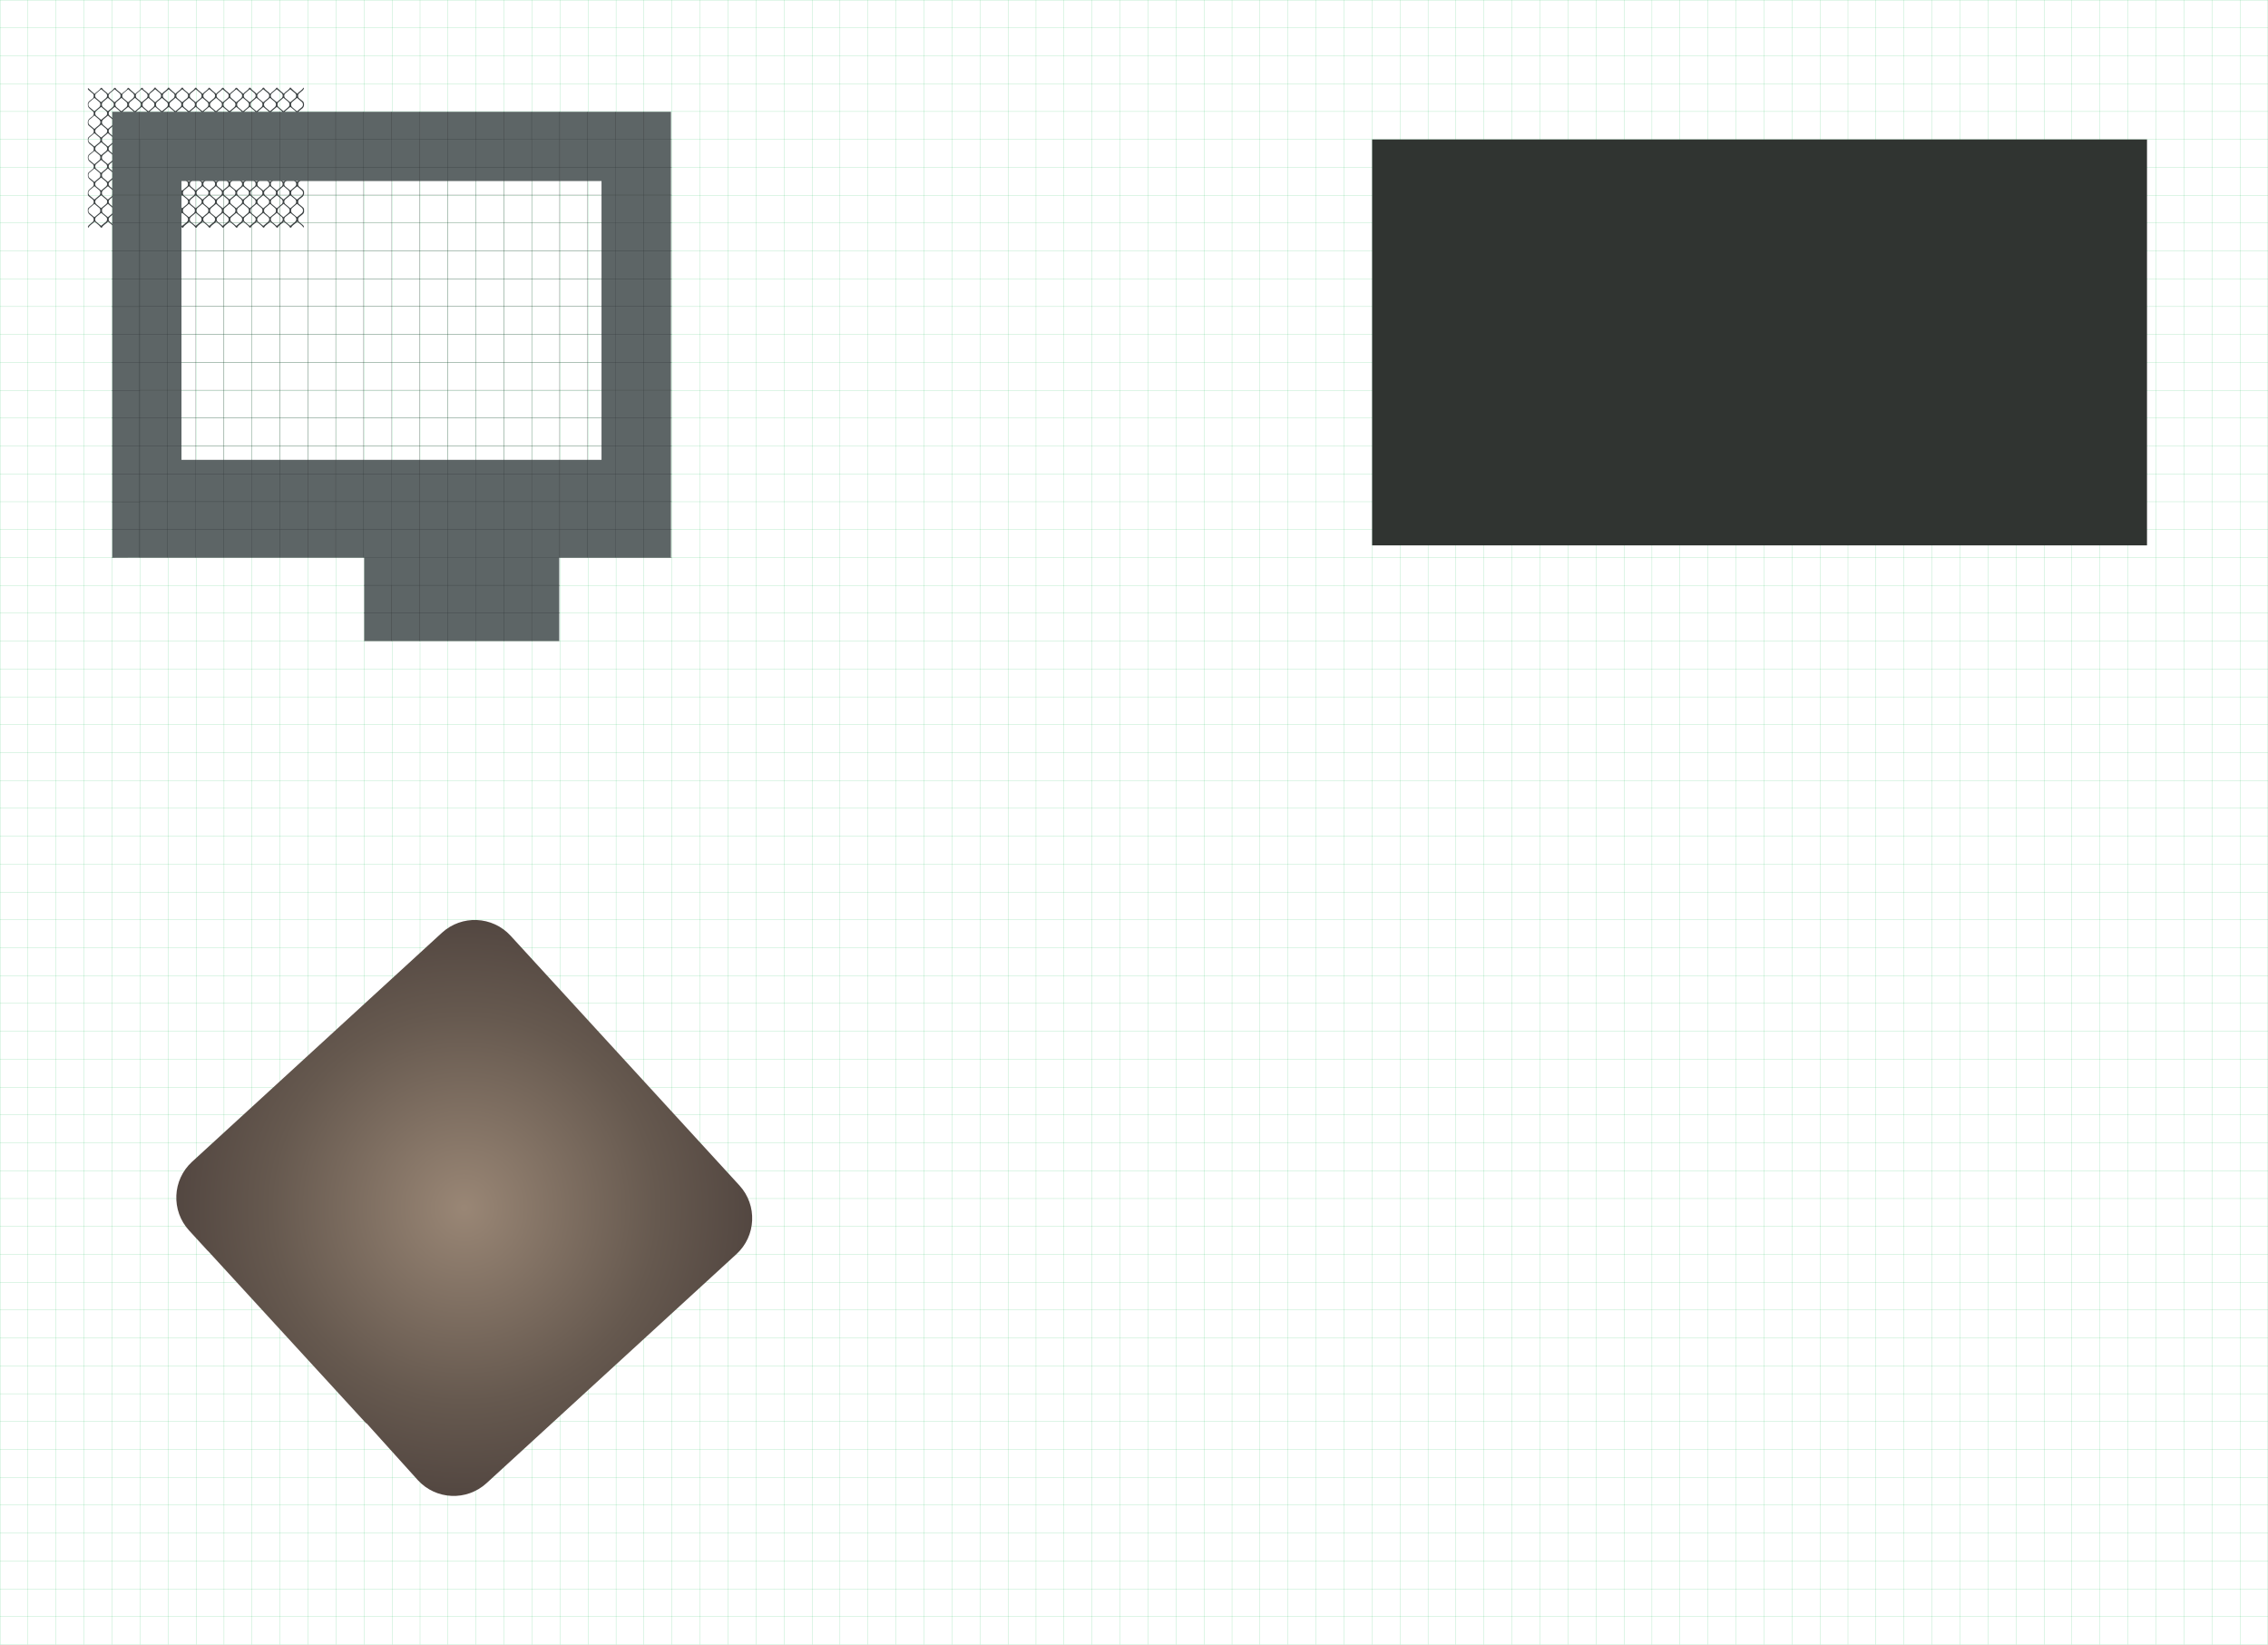 <!-- Generator: Adobe Illustrator 25.2.0, SVG Export Plug-In  -->
<svg version="1.1" xmlns="http://www.w3.org/2000/svg" xmlns:xlink="http://www.w3.org/1999/xlink" x="0px" y="0px"
	 width="4800.2px" height="3480.2px" viewBox="0 0 4800.2 3480.2"
	 style="overflow:visible;enable-background:new 0 0 4800.2 3480.2;" xml:space="preserve">
<style type="text/css">
	.st0{fill:none;stroke:#00B140;stroke-width:0.25;stroke-miterlimit:10;}
	.st1{fill:#3D4344;}
	.st2{fill:#303431;}
	.st3{fill:none;}
	.st4{fill:#5D6566;}
	.st5{fill:#2C3233;}
	.st6{fill:url(#SVGID_1_);}
	.st7{fill:url(#SVGID_2_);}
</style>
<defs>
</defs>
<g>
	<rect x="0.1" y="0.1" class="st0" width="4800" height="3480"/>
	<line class="st0" x1="4800.1" y1="59.1" x2="0.1" y2="59.1"/>
	<line class="st0" x1="4800.1" y1="118.1" x2="0.1" y2="118.1"/>
	<line class="st0" x1="4800.1" y1="177.1" x2="0.1" y2="177.1"/>
	<line class="st0" x1="4800.1" y1="236.1" x2="0.1" y2="236.1"/>
	<line class="st0" x1="4800.1" y1="295" x2="0.1" y2="295"/>
	<line class="st0" x1="4800.1" y1="354" x2="0.1" y2="354"/>
	<line class="st0" x1="4800.1" y1="413" x2="0.1" y2="413"/>
	<line class="st0" x1="4800.1" y1="472" x2="0.1" y2="472"/>
	<line class="st0" x1="4800.1" y1="531" x2="0.1" y2="531"/>
	<line class="st0" x1="4800.1" y1="590" x2="0.1" y2="590"/>
	<line class="st0" x1="4800.1" y1="648.9" x2="0.1" y2="648.9"/>
	<line class="st0" x1="4800.1" y1="707.9" x2="0.1" y2="707.9"/>
	<line class="st0" x1="4800.1" y1="766.9" x2="0.1" y2="766.9"/>
	<line class="st0" x1="4800.1" y1="825.9" x2="0.1" y2="825.9"/>
	<line class="st0" x1="4800.1" y1="884.9" x2="0.1" y2="884.9"/>
	<line class="st0" x1="4800.1" y1="943.9" x2="0.1" y2="943.9"/>
	<line class="st0" x1="4800.1" y1="1002.8" x2="0.1" y2="1002.8"/>
	<line class="st0" x1="4800.1" y1="1061.8" x2="0.1" y2="1061.8"/>
	<line class="st0" x1="4800.1" y1="1120.8" x2="0.1" y2="1120.8"/>
	<line class="st0" x1="4800.1" y1="1179.8" x2="0.1" y2="1179.8"/>
	<line class="st0" x1="4800.1" y1="1238.8" x2="0.1" y2="1238.8"/>
	<line class="st0" x1="4800.1" y1="1297.8" x2="0.1" y2="1297.8"/>
	<line class="st0" x1="4800.1" y1="1356.7" x2="0.1" y2="1356.7"/>
	<line class="st0" x1="4800.1" y1="1415.7" x2="0.1" y2="1415.7"/>
	<line class="st0" x1="4800.1" y1="1474.7" x2="0.1" y2="1474.7"/>
	<line class="st0" x1="4800.1" y1="1533.7" x2="0.1" y2="1533.7"/>
	<line class="st0" x1="4800.1" y1="1592.7" x2="0.1" y2="1592.7"/>
	<line class="st0" x1="4800.1" y1="1651.7" x2="0.1" y2="1651.7"/>
	<line class="st0" x1="4800.1" y1="1710.6" x2="0.1" y2="1710.6"/>
	<line class="st0" x1="4800.1" y1="1769.6" x2="0.1" y2="1769.6"/>
	<line class="st0" x1="4800.1" y1="1828.6" x2="0.1" y2="1828.6"/>
	<line class="st0" x1="4800.1" y1="1887.6" x2="0.1" y2="1887.6"/>
	<line class="st0" x1="4800.1" y1="1946.6" x2="0.1" y2="1946.6"/>
	<line class="st0" x1="4800.1" y1="2005.5" x2="0.1" y2="2005.5"/>
	<line class="st0" x1="4800.1" y1="2064.5" x2="0.1" y2="2064.5"/>
	<line class="st0" x1="4800.1" y1="2123.5" x2="0.1" y2="2123.5"/>
	<line class="st0" x1="4800.1" y1="2182.5" x2="0.1" y2="2182.5"/>
	<line class="st0" x1="4800.1" y1="2241.5" x2="0.1" y2="2241.5"/>
	<line class="st0" x1="4800.1" y1="2300.5" x2="0.1" y2="2300.5"/>
	<line class="st0" x1="4800.1" y1="2359.4" x2="0.1" y2="2359.4"/>
	<line class="st0" x1="4800.1" y1="2418.4" x2="0.1" y2="2418.4"/>
	<line class="st0" x1="4800.1" y1="2477.4" x2="0.1" y2="2477.4"/>
	<line class="st0" x1="4800.1" y1="2536.4" x2="0.1" y2="2536.4"/>
	<line class="st0" x1="4800.1" y1="2595.4" x2="0.1" y2="2595.4"/>
	<line class="st0" x1="4800.1" y1="2654.4" x2="0.1" y2="2654.4"/>
	<line class="st0" x1="4800.1" y1="2713.3" x2="0.1" y2="2713.3"/>
	<line class="st0" x1="4800.1" y1="2772.3" x2="0.1" y2="2772.3"/>
	<line class="st0" x1="4800.1" y1="2831.3" x2="0.1" y2="2831.3"/>
	<line class="st0" x1="4800.1" y1="2890.3" x2="0.1" y2="2890.3"/>
	<line class="st0" x1="4800.1" y1="2949.3" x2="0.1" y2="2949.3"/>
	<line class="st0" x1="4800.1" y1="3008.3" x2="0.1" y2="3008.3"/>
	<line class="st0" x1="4800.1" y1="3067.2" x2="0.1" y2="3067.2"/>
	<line class="st0" x1="4800.1" y1="3126.2" x2="0.1" y2="3126.2"/>
	<line class="st0" x1="4800.1" y1="3185.2" x2="0.1" y2="3185.2"/>
	<line class="st0" x1="4800.1" y1="3244.2" x2="0.1" y2="3244.2"/>
	<line class="st0" x1="4800.1" y1="3303.2" x2="0.1" y2="3303.2"/>
	<line class="st0" x1="4800.1" y1="3362.2" x2="0.1" y2="3362.2"/>
	<line class="st0" x1="4800.1" y1="3421.1" x2="0.1" y2="3421.1"/>
	<line class="st0" x1="59.4" y1="3480.1" x2="59.4" y2="0.1"/>
	<line class="st0" x1="118.6" y1="3480.1" x2="118.6" y2="0.1"/>
	<line class="st0" x1="177.9" y1="3480.1" x2="177.9" y2="0.1"/>
	<line class="st0" x1="237.2" y1="3480.1" x2="237.2" y2="0.1"/>
	<line class="st0" x1="296.4" y1="3480.1" x2="296.4" y2="0.1"/>
	<line class="st0" x1="355.7" y1="3480.1" x2="355.7" y2="0.1"/>
	<line class="st0" x1="414.9" y1="3480.1" x2="414.9" y2="0.1"/>
	<line class="st0" x1="474.2" y1="3480.1" x2="474.2" y2="0.1"/>
	<line class="st0" x1="533.5" y1="3480.1" x2="533.5" y2="0.1"/>
	<line class="st0" x1="592.7" y1="3480.1" x2="592.7" y2="0.1"/>
	<line class="st0" x1="652" y1="3480.1" x2="652" y2="0.1"/>
	<line class="st0" x1="711.2" y1="3480.1" x2="711.2" y2="0.1"/>
	<line class="st0" x1="770.5" y1="3480.1" x2="770.5" y2="0.1"/>
	<line class="st0" x1="829.8" y1="3480.1" x2="829.8" y2="0.1"/>
	<line class="st0" x1="889" y1="3480.1" x2="889" y2="0.1"/>
	<line class="st0" x1="948.3" y1="3480.1" x2="948.3" y2="0.1"/>
	<line class="st0" x1="1007.5" y1="3480.1" x2="1007.5" y2="0.1"/>
	<line class="st0" x1="1066.8" y1="3480.1" x2="1066.8" y2="0.1"/>
	<line class="st0" x1="1126.1" y1="3480.1" x2="1126.1" y2="0.1"/>
	<line class="st0" x1="1185.3" y1="3480.1" x2="1185.3" y2="0.1"/>
	<line class="st0" x1="1244.6" y1="3480.1" x2="1244.6" y2="0.1"/>
	<line class="st0" x1="1303.8" y1="3480.1" x2="1303.8" y2="0.1"/>
	<line class="st0" x1="1363.1" y1="3480.1" x2="1363.1" y2="0.1"/>
	<line class="st0" x1="1422.3" y1="3480.1" x2="1422.3" y2="0.1"/>
	<line class="st0" x1="1481.6" y1="3480.1" x2="1481.6" y2="0.1"/>
	<line class="st0" x1="1540.9" y1="3480.1" x2="1540.9" y2="0.1"/>
	<line class="st0" x1="1600.1" y1="3480.1" x2="1600.1" y2="0.1"/>
	<line class="st0" x1="1659.4" y1="3480.1" x2="1659.4" y2="0.1"/>
	<line class="st0" x1="1718.6" y1="3480.1" x2="1718.6" y2="0.1"/>
	<line class="st0" x1="1777.9" y1="3480.1" x2="1777.9" y2="0.1"/>
	<line class="st0" x1="1837.2" y1="3480.1" x2="1837.2" y2="0.1"/>
	<line class="st0" x1="1896.4" y1="3480.1" x2="1896.4" y2="0.1"/>
	<line class="st0" x1="1955.7" y1="3480.1" x2="1955.7" y2="0.1"/>
	<line class="st0" x1="2014.9" y1="3480.1" x2="2014.9" y2="0.1"/>
	<line class="st0" x1="2074.2" y1="3480.1" x2="2074.2" y2="0.1"/>
	<line class="st0" x1="2133.5" y1="3480.1" x2="2133.5" y2="0.1"/>
	<line class="st0" x1="2192.7" y1="3480.1" x2="2192.7" y2="0.1"/>
	<line class="st0" x1="2252" y1="3480.1" x2="2252" y2="0.1"/>
	<line class="st0" x1="2311.2" y1="3480.1" x2="2311.2" y2="0.1"/>
	<line class="st0" x1="2370.5" y1="3480.1" x2="2370.5" y2="0.1"/>
	<line class="st0" x1="2429.8" y1="3480.1" x2="2429.8" y2="0.1"/>
	<line class="st0" x1="2489" y1="3480.1" x2="2489" y2="0.1"/>
	<line class="st0" x1="2548.3" y1="3480.1" x2="2548.3" y2="0.1"/>
	<line class="st0" x1="2607.5" y1="3480.1" x2="2607.5" y2="0.1"/>
	<line class="st0" x1="2666.8" y1="3480.1" x2="2666.8" y2="0.1"/>
	<line class="st0" x1="2726.1" y1="3480.1" x2="2726.1" y2="0.1"/>
	<line class="st0" x1="2785.3" y1="3480.1" x2="2785.3" y2="0.1"/>
	<line class="st0" x1="2844.6" y1="3480.1" x2="2844.6" y2="0.1"/>
	<line class="st0" x1="2903.8" y1="3480.1" x2="2903.8" y2="0.1"/>
	<line class="st0" x1="2963.1" y1="3480.1" x2="2963.1" y2="0.1"/>
	<line class="st0" x1="3022.3" y1="3480.1" x2="3022.3" y2="0.1"/>
	<line class="st0" x1="3081.6" y1="3480.1" x2="3081.6" y2="0.1"/>
	<line class="st0" x1="3140.9" y1="3480.1" x2="3140.9" y2="0.1"/>
	<line class="st0" x1="3200.1" y1="3480.1" x2="3200.1" y2="0.1"/>
	<line class="st0" x1="3259.4" y1="3480.1" x2="3259.4" y2="0.1"/>
	<line class="st0" x1="3318.6" y1="3480.1" x2="3318.6" y2="0.1"/>
	<line class="st0" x1="3377.9" y1="3480.1" x2="3377.9" y2="0.1"/>
	<line class="st0" x1="3437.2" y1="3480.1" x2="3437.2" y2="0.1"/>
	<line class="st0" x1="3496.4" y1="3480.1" x2="3496.4" y2="0.1"/>
	<line class="st0" x1="3555.7" y1="3480.1" x2="3555.7" y2="0.1"/>
	<line class="st0" x1="3614.9" y1="3480.1" x2="3614.9" y2="0.1"/>
	<line class="st0" x1="3674.2" y1="3480.1" x2="3674.2" y2="0.1"/>
	<line class="st0" x1="3733.5" y1="3480.1" x2="3733.5" y2="0.1"/>
	<line class="st0" x1="3792.7" y1="3480.1" x2="3792.7" y2="0.1"/>
	<line class="st0" x1="3852" y1="3480.1" x2="3852" y2="0.1"/>
	<line class="st0" x1="3911.2" y1="3480.1" x2="3911.2" y2="0.1"/>
	<line class="st0" x1="3970.5" y1="3480.1" x2="3970.5" y2="0.1"/>
	<line class="st0" x1="4029.8" y1="3480.1" x2="4029.8" y2="0.1"/>
	<line class="st0" x1="4089" y1="3480.1" x2="4089" y2="0.1"/>
	<line class="st0" x1="4148.3" y1="3480.1" x2="4148.3" y2="0.1"/>
	<line class="st0" x1="4207.5" y1="3480.1" x2="4207.5" y2="0.1"/>
	<line class="st0" x1="4266.8" y1="3480.1" x2="4266.8" y2="0.1"/>
	<line class="st0" x1="4326.1" y1="3480.1" x2="4326.1" y2="0.1"/>
	<line class="st0" x1="4385.3" y1="3480.1" x2="4385.3" y2="0.1"/>
	<line class="st0" x1="4444.6" y1="3480.1" x2="4444.6" y2="0.1"/>
	<line class="st0" x1="4503.8" y1="3480.1" x2="4503.8" y2="0.1"/>
	<line class="st0" x1="4563.1" y1="3480.1" x2="4563.1" y2="0.1"/>
	<line class="st0" x1="4622.3" y1="3480.1" x2="4622.3" y2="0.1"/>
	<line class="st0" x1="4681.6" y1="3480.1" x2="4681.6" y2="0.1"/>
	<line class="st0" x1="4740.9" y1="3480.1" x2="4740.9" y2="0.1"/>
</g>
<line class="st0" x1="770.1" y1="1061.1" x2="771.1" y2="1179.1"/>
<g>
	<path class="st1" d="M327,185.5c0.9,0,1.9,0,2.9,0c-0.2,0.2-0.4,0.4-0.6,0.6c2.1,2,4.2,4.1,6.4,6.1c2.3,2,4.6,3.9,7.1,6
		c3.6-4.6,10-6.9,12.9-12.6c0.8,0,1.8,0,2.8,0c-0.2,0.2-0.3,0.4-0.5,0.5c2.2,2.1,4.3,4.2,6.6,6.3c2.2,2,4.5,3.8,6.9,5.9
		c3.4-4.5,9.8-6.8,12.8-12.6c0.1,0,0.7-0.1,1.2-0.1c0.5,0,1.1,0,1.5,0c2.7,5.9,9.3,8,13,13.1c3.6-5,10.1-7.2,13-13
		c0.7,0,1.8,0,2.3,0c1.4,1.6,2.3,3,3.6,4.2c3.2,2.9,6.5,5.6,10,8.5c3.5-4.5,9.7-6.8,12.8-12.6c0,0,0.6-0.1,1.1-0.1
		c0.5,0,1.1,0,1.2,0.5c2,1.9,3.9,3.9,5.9,5.7c2.5,2.2,5,4.3,7.7,6.5c3.4-4.7,9.8-6.9,12.7-12.6c0.7,0,1.7,0,2.7,0
		c2.7,5.6,9.1,7.8,13,12.8c3.8-4.7,10-7,13-12.8c0.7,0,1.8,0,2.3,0c1.8,1.9,3.2,3.6,4.8,5.1c2.8,2.6,5.8,5,8.8,7.5
		c3.3-4.7,9.9-6.8,12.6-12.7c0.7,0,1.8,0,2.8,0c2.6,5.7,9.1,7.9,12.9,12.9c3.7-4.9,10.1-7.1,13.1-12.9c0.2,0,0.8-0.1,1.3-0.1
		c0.5,0,0.9,0,1.2,0c2.9,5.8,9.5,8,13,13.1c3.7-4.9,10-7.3,13.1-13c0.6,0,1.7,0,2.8,0c-0.2,0.2-0.4,0.4-0.5,0.6c2.1,2,4.2,4.1,6.4,6
		c2.3,2,4.6,3.9,7.1,5.9c3.5-4.6,9.8-6.9,12.9-12.6c0.6,0,1.6,0,2.6,0c-0.2,0.2-0.3,0.3-0.5,0.5c2.2,2.1,4.4,4.3,6.7,6.4
		c2.1,1.9,4.4,3.7,6.8,5.7c3.6-4.5,9.9-6.8,13.1-13c0.4,0.9,1.1,1.7,0.9,2.2c-0.5,1.2-1.2,2.6-2.2,3.5c-2.6,2.4-5.4,4.5-8,6.8
		c-2.9,2.5-2.9,7.7,0,10.1c2.5,2.1,5.1,4.3,7.7,6.3c1.8,1.4,2.4,3.2,2.7,5.4c0.6,5-1.1,8.8-5.6,11.5c-1.2,0.7-2.2,1.9-3.4,2.7
		c-2.9,1.9-4,4.4-3.4,7.6c0.3,1.3,0.8,2.7,1.7,3.6c2.4,2.3,5,4.3,7.6,6.4c2,1.5,3.1,3.3,2.9,5.8c-0.1,1.3,0.2,2.7-0.1,3.9
		c-0.4,1.6-1,3.4-2.1,4.5c-2.4,2.4-5.2,4.4-7.8,6.6c-3.3,2.8-3.4,7.9,0,10.7c2.5,2.1,5,4.1,7.5,6.2c1.8,1.4,2.3,3.2,2.6,5.5
		c0.6,5-1.2,8.7-5.6,11.5c-1.4,0.8-2.4,2.2-3.8,3c-2.4,1.5-3.1,3.6-3,6.2c0.1,2.2,0.6,3.8,2.5,5.2c2.6,1.9,5.2,3.9,7.4,6.2
		c1.2,1.3,1.9,3.2,2.4,4.9c0.4,1.3,0.3,2.8,0,4.1c-0.4,1.7-1,3.6-2.2,4.8c-2.4,2.5-5.3,4.5-8,6.8c-3,2.5-2.9,7.8,0.2,10.3
		c2.6,2.1,5.1,4.3,7.7,6.3c1.7,1.4,2.7,3,2.5,5.2c-0.1,1.3,0.3,2.7-0.1,3.9c-0.5,1.7-1.1,3.7-2.3,5c-2.4,2.5-5.4,4.5-8,6.8
		c-2.8,2.4-2.7,7.6,0,10c2.6,2.2,5.2,4.4,7.9,6.5c1.7,1.4,2.3,3,2.6,5.2c0.7,5.2-1.2,9.1-5.8,11.9c-1.1,0.7-2,1.9-3.1,2.5
		c-3.8,2-3.7,5.3-3.3,8.7c0.1,0.9,0.9,1.9,1.7,2.5c2.5,2.2,5,4.3,7.7,6.4c2,1.6,3.1,3.4,2.8,5.9c0,0.2,0,0.4,0,0.5
		c0.8,4.4-0.9,7.7-4.9,10.2c-1.4,0.9-2.5,2.3-4,3.2c-3.5,2-3.9,5.1-3.3,8.4c0.2,1.1,1,2.2,1.9,3c2.7,2.4,5.6,4.5,8.2,6.9
		c1,0.9,1.6,2.3,2,3.5c0.2,0.5-0.5,1.2-0.7,1.5c-1.6-1.8-2.8-3.4-4.3-4.8c-3-2.7-6.2-5.3-9.4-7.9c-3.2,4.8-10,6.8-12.7,12.8
		c-0.7,0-1.8,0-2.3,0c-1.2-1.6-2.1-3.1-3.3-4.2c-3.2-2.9-6.6-5.7-10.1-8.6c-3.4,4.7-10,6.9-12.9,12.9c-0.7,0-1.7,0-2.1,0
		c-1.7-1.9-2.9-3.6-4.5-5c-3-2.7-6.1-5.2-9.3-7.9c-3.2,4.8-9.9,7-13,12.9c-0.5,0-1.5,0-1.8,0c-1.7-1.9-3-3.6-4.6-5
		c-3-2.7-6.1-5.2-9.2-7.9c-3.3,4.8-10.1,6.8-12.7,12.9c-0.8,0-1.9,0-2.2,0c-1.4-1.8-2.4-3.3-3.7-4.5c-3.2-2.9-6.5-5.6-9.9-8.4
		c-3.1,4.8-10.1,6.7-12.7,12.9c-0.8,0-1.9,0-2.2,0c-1.7-1.9-2.8-3.6-4.4-5c-3-2.7-6.1-5.2-9.3-7.9c-3.4,4.7-9.9,7-13,12.9
		c0,0-0.5,0.1-1.1,0.1c-0.5,0-1.1,0-0.8,0c-1.6-1.9-2.8-3.6-4.2-4.9c-3.1-2.8-6.3-5.4-9.5-8.1c-3.1,4.8-10,6.8-12.7,12.9
		c-0.7,0-1.8,0-2.2,0c-1.6-1.8-2.7-3.5-4.2-4.8c-3-2.8-6.3-5.3-9.5-8c-3.2,4.8-10,6.8-12.8,12.9c-0.7,0-1.8,0-2.1,0
		c-1.5-1.8-2.5-3.3-3.9-4.5c-3.2-2.8-6.5-5.5-9.8-8.3c-3.3,4.7-10,6.8-12.7,12.8c-0.8,0-1.8,0-2.2,0c-1.5-1.8-2.5-3.4-3.9-4.6
		c-3.1-2.8-6.4-5.4-9.8-8.3c-3.2,4.8-10.1,6.8-12.7,12.9c-0.9,0-1.9,0-2.3,0c-1.5-1.8-2.5-3.3-3.8-4.5c-3.1-2.8-6.4-5.4-9.8-8.3
		c-3.6,4.6-10,6.8-12.9,12.8c-0.2,0-0.7,0.1-1.3,0.1c-0.5,0-1.1,0-1.2-0.5c-1.3-1.5-2.4-3.1-3.8-4.4c-3.1-2.8-6.4-5.4-9.6-8.1
		c-3,4.8-10,6.7-12.5,12.8c-0.7,0-1.8,0-2.3,0c-1.6-1.9-2.9-3.6-4.5-5c-3-2.7-6.1-5.2-9.3-7.9c-3.2,4.8-10.1,6.8-12.7,12.9
		c-0.9,0-2,0-2.3,0c-1.4-1.7-2.2-3.2-3.5-4.3c-3.2-2.9-6.7-5.7-10.1-8.6c-3.2,4.7-10,6.9-12.9,12.9c-0.1,0-0.7,0.1-1.2,0.1
		c-0.5,0-1.1-0.1-1.2-0.6c-1.2-1.4-2.2-3-3.6-4.2c-3.1-2.8-6.4-5.4-9.7-8.2c-3.3,4.8-10,6.9-12.9,12.9c-0.1,0-0.6,0.1-1.1,0.1
		c-0.5,0-1.1,0-1.2-0.5c-1.3-1.5-2.4-3.1-3.8-4.4c-3-2.7-6.3-5.3-9.5-8.1c-3.3,4.7-10.1,6.8-13.1,13.5c-0.4-1.2-1.1-2.1-0.9-2.7
		c0.5-1.2,1.3-2.5,2.3-3.4c2.6-2.4,5.5-4.6,8.2-6.9c2.5-2.2,2.3-7.7-0.1-9.8c-2.7-2.3-5.6-4.3-8-6.7c-1.2-1.3-1.9-3.2-2.4-4.9
		c-0.4-1.2,0-2.6-0.1-3.9c-0.2-2.1,0.7-3.7,2.3-5c2.7-2.2,5.3-4.3,7.9-6.5c3.1-2.6,3-8,0-10.5c-2.6-2.1-5.1-4.3-7.7-6.3
		c-1.8-1.4-2.7-3-2.5-5.2c0.1-1.3-0.2-2.7,0.1-3.9c0.5-1.7,1-3.6,2.2-4.8c2.5-2.5,5.5-4.6,8.2-7c2.7-2.3,2.7-7.9-0.1-10.2
		c-2.7-2.2-5.6-4.3-8-6.7c-1.2-1.2-1.8-3.1-2.2-4.7c-0.3-1.2,0-2.6-0.1-3.9c-0.2-2.2,0.8-3.8,2.5-5.2c2.7-2.2,5.4-4.4,8.1-6.7
		c2.6-2.2,2.5-7.8-0.1-10c-2.7-2.2-5.6-4.3-8-6.7c-1.2-1.2-2-3-2.3-4.7c-1.2-5.3,1-9.2,5.8-12.1c1-0.6,1.7-1.6,2.7-2.2
		c3.9-2.1,4.1-5.5,3.6-9.1c-0.1-0.8-0.8-1.7-1.5-2.3c-2.8-2.4-5.8-4.6-8.4-7.1c-1.2-1.2-1.8-3.1-2.3-4.7c-0.3-1.2,0-2.6-0.1-3.9
		c-0.2-2.2,0.7-3.8,2.4-5.2c2.7-2.1,5.3-4.3,7.9-6.5c2.9-2.5,2.9-7.9-0.1-10.3c-2.6-2.2-5.2-4.4-7.9-6.5c-1.7-1.3-2.2-2.9-2.4-5
		c-0.7-5.1,1.1-8.9,5.7-11.7c1.1-0.6,1.8-1.8,2.9-2.4c3.9-2.1,4.2-5.5,3.7-9c-0.1-0.9-0.9-1.9-1.6-2.5c-2.7-2.4-5.7-4.4-8.2-7
		c-1.2-1.2-2-3-2.3-4.7c-1.1-5.1,0.8-9.1,5.6-11.9c1.1-0.6,1.8-1.8,2.9-2.3c3.9-2.1,4-5.6,3.5-9.1c-0.1-0.9-0.9-1.9-1.7-2.5
		c-2.8-2.5-5.8-4.8-8.7-7.2c-2.2-1.9-2.3-3.4-1-4.4c2.2,2.1,4.3,4.3,6.6,6.3c2.2,2,4.6,3.9,7.1,6c3.4-4.6,9.9-6.8,12.8-12.7
		c0.1,0,0.7-0.1,1.2-0.1c0.5,0,1.1,0,1.3,0c2.9,5.8,9.4,8,13,13c3.7-4.9,10.1-7.1,13.1-12.9c0.2,0,0.7-0.1,1.3-0.1
		c0.5,0,0.9,0,1.3,0c2.7,5.8,9.3,8,13.1,13.1c3.6-5,10.3-7,12.9-13c0.8,0,1.8,0,2.1,0c2,2.1,3.6,3.9,5.4,5.5
		c2.7,2.4,5.6,4.7,8.5,7.2c3.4-4.7,9.9-6.8,12.6-12.7c0.8,0,1.9,0,3.2,0c0.2,3.4,3.4,4.6,5.6,6.6c2.2,2.1,4.6,3.9,7.1,6.1
		C317.6,193.6,324.1,191.5,327,185.5z M199.8,422.3c3.5-2.9,7-5.8,10.5-8.8c2.9-2.5,2.9-8.2,0.1-10.6c-3.6-3-7.1-6.1-10.5-8.9
		c-3,2.5-6,5-9,7.5c-5.1,4.3-5.2,9-0.1,13.2C193.8,417.3,196.8,419.8,199.8,422.3z M199.8,281.9c-3.4,2.9-7,5.8-10.4,8.7
		c-3.1,2.6-3.1,8.3,0,10.8c3.5,2.9,7,5.8,10.4,8.7c3.4-2.9,6.9-5.8,10.4-8.7c3-2.6,3-8.3,0-10.8
		C206.7,287.7,203.2,284.7,199.8,281.9z M199.8,347.6c3.5-3,7.1-5.9,10.6-8.9c2.8-2.4,2.8-8.1,0-10.5c-3.6-3-7.2-6.1-10.5-8.9
		c-3.5,2.9-7,5.9-10.6,8.9c-2.9,2.5-2.9,8.2,0,10.6C192.8,341.7,196.3,344.6,199.8,347.6z M199.7,244.4c-1.6,1.4-3.3,3-5.1,4.5
		c-1.8,1.5-3.6,2.9-5.4,4.5c-2.9,2.5-2.9,8.2,0,10.7c3.5,3,7.1,5.9,10.6,8.8c1.4-1.3,2.9-2.6,4.5-4c1.6-1.4,3.3-2.7,5-4.1
		c4.3-3.6,4.3-8.7,0.1-12.2C206.2,249.8,203,247.1,199.7,244.4z M542.9,281.9c-3.3,2.8-6.8,5.7-10.3,8.6c-3.3,2.7-3.3,8.3-0.1,11
		c3.5,2.9,7,5.8,10.3,8.7c3.3-2.7,6.6-5.6,10-8.4c3.6-3,3.6-8.8,0-11.8C549.5,287.3,546.2,284.6,542.9,281.9z M542.9,272.8
		c3.5-2.9,7.1-5.9,10.7-9c2.6-2.2,2.5-8.4-0.1-10.6c-3.6-3-7.3-5.9-10.7-8.7c-3.5,2.9-7,5.9-10.6,8.9c-2.9,2.5-2.8,8.2,0.1,10.6
		C535.9,267,539.5,269.9,542.9,272.8z M542.9,394.1c-3.3,2.8-6.8,5.6-10.2,8.5c-3.4,2.8-3.4,8.4-0.1,11.2c3.5,2.9,6.9,5.8,10.2,8.6
		c3.5-2.9,7.1-5.8,10.5-8.8c3-2.6,2.8-8.6-0.2-11.1C549.7,399.6,546.2,396.8,542.9,394.1z M285.6,244.5c-3.5,2.9-7.1,5.8-10.6,8.8
		c-2.8,2.4-2.7,8.3,0.1,10.7c3.5,3,7.1,5.9,10.5,8.7c3.3-2.8,6.8-5.7,10.3-8.6c3.1-2.6,3.1-8.4,0-11
		C292.4,250.2,288.9,247.3,285.6,244.5z M428.5,272.8c3.4-2.9,7-5.8,10.4-8.7c2.9-2.5,2.8-8.5-0.1-10.9c-3.5-3-7-5.9-10.3-8.6
		c-3.3,2.8-6.7,5.6-10,8.4c-3.7,3.1-3.7,8.5,0,11.5C421.9,267.2,425.2,270,428.5,272.8z M399.9,244.5c-3.2,2.7-6.5,5.5-9.9,8.3
		c-3.7,3.1-3.8,8.6,0,11.8c3.3,2.8,6.7,5.6,9.8,8.2c3.1-2.6,6.3-5.2,9.5-7.9c4.4-3.7,4.5-8.7,0.1-12.3
		C406.3,249.8,403.1,247.1,399.9,244.5z M428.6,394c-3.1,2.6-6.5,5.4-9.8,8.2c-3.9,3.3-3.9,8.6,0,11.8c3.4,2.8,6.7,5.6,9.9,8.3
		c1.6-1.4,3.3-2.9,5.1-4.4c1.8-1.5,3.6-2.9,5.4-4.5c2.8-2.5,2.8-8.3-0.1-10.7C435.4,399.8,431.9,396.8,428.6,394z M542.9,384.9
		c3.4-2.8,7-5.8,10.6-8.9c2.8-2.4,2.7-8.4-0.1-10.7c-3.5-3-7.1-5.9-10.5-8.7c-3.1,2.7-6.4,5.4-9.7,8.2c-4.2,3.5-4.2,8.6,0.1,12.2
		C536.6,379.6,539.8,382.3,542.9,384.9z M542.8,459.7c3.5-2.9,7.1-5.9,10.7-8.9c2.7-2.3,2.7-8.3,0-10.6c-3.6-3.1-7.2-6.1-10.6-8.8
		c-3.3,2.8-6.8,5.7-10.2,8.6c-3.4,2.9-3.4,8.6,0,11.4C536.2,454.1,539.6,456.9,542.8,459.7z M628.6,431.3c-3.4,2.9-6.9,5.9-10.4,8.9
		c-2.8,2.4-2.8,8.3,0,10.7c3.5,3,7,6,10.3,8.7c3.5-2.9,6.9-5.7,10.4-8.6c3.2-2.7,3.1-8.5-0.1-11.3
		C635.3,437,631.9,434.1,628.6,431.3z M257,244.5c-3.3,2.8-6.9,5.8-10.4,8.8c-3.1,2.6-3.1,8.2,0,10.8c3.5,3,7,5.9,10.3,8.7
		c3.3-2.7,6.7-5.5,10-8.3c3.5-2.9,3.5-8.7,0-11.6C263.6,250,260.2,247.2,257,244.5z M514.3,347.6c3.5-2.9,7-5.9,10.5-8.9
		c2.9-2.5,2.9-8.2,0-10.7c-3.6-3-7.1-6-10.5-8.8c-3.2,2.7-6.4,5.4-9.7,8.2c-3.8,3.2-3.9,8.8-0.1,12
		C507.8,342.1,511.1,344.9,514.3,347.6z M199.8,207.2c-3.3,2.8-6.8,5.7-10.2,8.5c-3.4,2.9-3.4,8.4,0,11.2c3.4,2.9,6.9,5.7,10.2,8.5
		c3.3-2.8,6.7-5.7,10.1-8.6c3.3-2.8,3.3-8.4,0-11.2C206.5,212.8,203.1,209.9,199.8,207.2z M199.8,384.9c3.6-3.1,7.3-6.1,10.8-9.2
		c2.5-2.1,2.4-8-0.1-10.1c-3.6-3.1-7.2-6.1-10.7-9c-3.4,2.9-7.1,5.9-10.7,9c-2.7,2.3-2.7,8.1,0,10.5
		C192.7,379,196.3,382,199.8,384.9z M285.6,356.7c-3.2,2.7-6.7,5.6-10.1,8.4c-3.4,2.8-3.4,8.5,0.1,11.4c3.4,2.9,6.8,5.7,10.1,8.4
		c1.6-1.4,3.3-2.9,5-4.3c1.8-1.5,3.6-2.9,5.4-4.5c3.1-2.6,3-8.4-0.2-11C292.3,362.3,288.9,359.5,285.6,356.7z M542.8,347.5
		c3.2-2.6,6.6-5.4,9.9-8.2c3.8-3.1,3.7-8.9-0.1-12c-3.3-2.7-6.6-5.4-9.8-8c-3.5,2.9-7.1,5.9-10.7,8.9c-2.8,2.4-2.7,8.1,0.1,10.5
		C535.9,341.7,539.4,344.7,542.8,347.5z M400,356.7c-3,2.5-6.1,5.1-9.3,7.7c-4.7,3.9-4.7,8.9-0.1,12.8c3.1,2.6,6.3,5.3,9.2,7.8
		c3.4-2.9,7-5.8,10.5-8.8c2.9-2.5,2.9-8.1,0-10.6C406.9,362.5,403.3,359.5,400,356.7z M428.5,384.9c3.3-2.8,6.9-5.7,10.4-8.8
		c2.9-2.5,2.8-8.4-0.1-10.9c-3.5-3-7-5.9-10.3-8.7c-3.5,2.9-7,5.9-10.6,8.9c-2.9,2.5-2.9,8.1,0,10.6
		C421.6,379.1,425.1,382.1,428.5,384.9z M256.9,422.4c3.4-2.8,7-5.8,10.5-8.8c2.9-2.5,2.8-8.3,0-10.7c-3.6-3.1-7.1-6.1-10.4-8.8
		c-3.2,2.7-6.5,5.5-9.9,8.3c-3.9,3.3-3.9,8.5-0.1,11.7C250.4,416.8,253.7,419.7,256.9,422.4z M285.7,394.1
		c-3.3,2.7-6.7,5.5-10.2,8.4c-3.4,2.8-3.4,8.6,0,11.4c3.4,2.9,6.8,5.7,10.1,8.5c1.6-1.4,3.3-2.9,5-4.3c1.8-1.5,3.6-2.9,5.4-4.5
		c3-2.5,3-8.4,0-10.9C292.5,399.8,289,396.9,285.7,394.1z M514.4,281.8c-3.2,2.7-6.6,5.6-10,8.5c-3.4,2.9-3.4,8.6-0.1,11.4
		c3.4,2.9,6.8,5.7,10.1,8.5c3.1-2.6,6.3-5.3,9.5-8c4.3-3.6,4.3-8.7,0.1-12.3C520.7,287.2,517.4,284.4,514.4,281.8z M314.6,319.7
		c-1.2,0.8-2.8,1.8-4.2,2.8c-2.3,1.8-4.5,3.6-6.6,5.5c-3,2.6-3,8.3,0,10.9c3.5,3,7.1,6,10.3,8.7c3.2-2.7,6.5-5.4,9.8-8.2
		c3.9-3.3,3.9-8.7,0-11.9C320.5,324.7,317.2,321.9,314.6,319.7z M256.9,459.7c3.3-2.8,6.8-5.7,10.3-8.6c3.1-2.7,3.1-8.4,0-11.1
		c-3.5-3-7-6-10.2-8.7c-3.5,2.9-7,5.9-10.5,8.9c-3.1,2.6-3,8.2,0.1,10.8C250.1,454,253.6,456.9,256.9,459.7z M514.3,422.4
		c3.5-3,7.2-6,10.7-9c2.7-2.4,2.5-8.2-0.2-10.5c-3.6-3-7.1-6-10.4-8.8c-3.2,2.7-6.4,5.4-9.7,8.2c-3.9,3.3-3.9,8.9,0,12.1
		C507.9,417,511.1,419.7,514.3,422.4z M542.9,235.4c3.6-3,7.1-6,10.7-9c2.5-2.2,2.6-8.2,0.1-10.4c-3.6-3.1-7.4-6.1-10.8-8.9
		c-3.4,2.9-6.9,5.8-10.4,8.7c-3,2.5-3,8.3,0,10.8C536,229.6,539.5,232.6,542.9,235.4z M314.1,422.4c3.5-3,7.2-6,10.7-9.1
		c2.7-2.4,2.5-8.2-0.2-10.5c-3.6-3-7.1-6-10.5-8.9c-1.5,1.3-3.1,2.8-4.8,4.2c-1.8,1.5-3.6,3-5.4,4.5c-3.3,2.8-3.3,8.4,0,11.2
		C307.3,416.7,310.8,419.6,314.1,422.4z M428.5,347.6c3.5-3,7.1-5.9,10.6-8.9c2.6-2.3,2.5-8.3-0.1-10.6c-3.6-3-7.2-6-10.5-8.8
		c-3.5,2.9-7.1,5.9-10.6,8.9c-2.8,2.4-2.8,8.1-0.1,10.4C421.4,341.6,425,344.6,428.5,347.6z M342.6,394c-1.5,1.3-3.1,2.7-4.7,4.1
		c-1.7,1.5-3.4,2.9-5.2,4.3c-3.4,2.9-3.5,8.6-0.1,11.5c3.3,2.8,6.7,5.6,10,8.3c3.5-2.9,7-5.8,10.5-8.7c3-2.5,3-8.2,0-10.7
		C349.7,399.9,346.2,397,342.6,394z M571.3,459.9c3.6-3,7.2-6,10.7-9c2.7-2.3,2.8-8.1,0.2-10.4c-3.6-3.2-7.3-6.2-10.6-9.1
		c-3.4,2.9-7,6-10.6,9c-2.9,2.5-3,7.7-0.1,10.3C564.3,453.8,567.8,456.8,571.3,459.9z M199.8,431.4c-3.3,2.8-6.8,5.7-10.3,8.7
		c-3.2,2.7-3.2,8.3,0,11c3.5,2.9,7,5.8,10.3,8.6c3.5-2.9,7.1-5.9,10.6-8.9c2.7-2.4,2.6-8.3-0.2-10.7
		C206.7,437.2,203.2,434.2,199.8,431.4z M628.7,319.2c-3.2,2.7-6.6,5.6-10,8.4c-3.4,2.9-3.5,8.5-0.1,11.4c3.4,2.9,6.8,5.7,10,8.5
		c3.4-2.9,7-5.8,10.4-8.7c3-2.5,3-8.4,0-10.9C635.5,325,632,322,628.7,319.2z M629,356.9c-1.5,1.1-3.2,2.4-4.9,3.7
		c-1.8,1.4-3.5,2.8-5.2,4.3c-3.9,3.3-3.9,8.6,0,11.9c3.3,2.8,6.5,5.5,9.7,8.1c3.4-2.8,6.9-5.7,10.4-8.7c3.1-2.6,3-8.4-0.1-11
		C635.4,362.3,632,359.4,629,356.9z M514.4,244.5c-3.3,2.8-6.8,5.7-10.3,8.7c-3.1,2.6-3.1,8.5,0,11.1c3.5,2.9,6.9,5.9,10.2,8.6
		c3.2-2.7,6.5-5.5,9.9-8.3c3.8-3.2,3.9-8.6,0.1-11.7C520.9,250,517.6,247.2,514.4,244.5z M314.1,244.4c-3.5,2.9-7.1,6-10.6,9.1
		c-2.7,2.4-2.6,8.2,0.1,10.5c3.6,3,7.2,6.1,10.5,8.9c1.6-1.4,3.3-2.9,4.9-4.3c1.7-1.5,3.5-2.8,5.2-4.3c3.4-2.9,3.3-8.5-0.1-11.4
		C320.7,250,317.4,247.1,314.1,244.4z M399.9,235.4c3.5-3,7-5.9,10.5-8.8c2.8-2.4,2.9-8.2,0.1-10.6c-3.6-3-7.2-6-10.6-8.8
		c-3.3,2.8-6.7,5.6-10.1,8.5c-3.3,2.8-3.3,8.4,0,11.2C393.2,229.8,396.6,232.7,399.9,235.4z M257,356.6c-3.3,2.8-6.9,5.8-10.4,8.8
		c-3.1,2.6-3.2,8.2-0.1,10.8c3.5,3,7.1,6,10.5,8.8c1.4-1.2,2.9-2.6,4.4-3.9c1.6-1.3,3.2-2.6,4.8-3.9c4.6-3.8,4.5-9-0.1-12.8
		C263,361.7,259.9,359,257,356.6z M399.9,394c-3.3,2.7-6.7,5.6-10.1,8.5c-3.4,2.9-3.5,8.5,0,11.4c3.4,2.9,6.8,5.7,10.1,8.5
		c1.7-1.4,3.3-2.9,5-4.4c1.7-1.4,3.5-2.8,5.2-4.3c3.2-2.7,3.3-8.3,0.1-11C406.8,399.8,403.4,396.9,399.9,394z M629.1,394.4
		c-1.2,0.8-2.6,1.7-3.9,2.7c-2.5,2-4.9,4-7.2,6c-2.4,2.1-2.5,8.1-0.2,10.2c3.6,3.1,7.3,6.2,10.8,9.1c3.4-2.8,6.7-5.6,10.1-8.4
		c3.4-2.8,3.4-8.6,0-11.4C635.4,399.6,632,396.7,629.1,394.4z M399.9,459.7c3.5-2.9,7.1-5.9,10.7-9c2.7-2.3,2.5-8.2-0.2-10.5
		c-3.5-3-7.1-6-10.6-8.9c-1.4,1.3-3,2.7-4.7,4.2c-1.8,1.5-3.6,3-5.4,4.5c-3.3,2.8-3.4,8.4,0,11.3C393.1,454.1,396.6,457,399.9,459.7
		z M428.5,235.4c3.2-2.7,6.6-5.5,10-8.4c3.4-2.9,3.4-8.6,0-11.4c-3.4-2.9-6.8-5.8-10-8.4c-3.4,2.9-7.1,5.9-10.7,8.9
		c-2.7,2.3-2.7,8.2,0,10.5C421.5,229.5,425.1,232.5,428.5,235.4z M457.2,385c1.5-1.3,3.1-2.8,4.8-4.3c1.7-1.5,3.5-2.8,5.2-4.3
		c3.5-2.9,3.4-8.4,0-11.4c-3.4-2.9-6.8-5.8-10-8.4c-3.1,2.6-6.5,5.4-9.8,8.2c-3.9,3.2-3.8,8.7,0,12C450.7,379.6,454,382.3,457.2,385
		z M628.6,244.4c-1.5,1.3-3.1,2.8-4.8,4.2c-1.7,1.5-3.4,2.9-5.2,4.3c-3.4,2.9-3.5,8.5-0.1,11.4c3.4,2.9,6.8,5.7,10.1,8.5
		c3.4-2.8,6.8-5.7,10.2-8.6c3.3-2.8,3.2-8.6-0.2-11.4C635.3,250,631.9,247.1,628.6,244.4z M457.1,235.4c3.5-2.9,7-5.9,10.6-8.9
		c2.7-2.3,2.7-8.2,0-10.5c-3.6-3-7.2-6-10.4-8.8c-2.9,2.4-5.9,5-9,7.5c-5,4.1-5.1,9.1-0.1,13.2C451.1,230.3,454.1,232.9,457.1,235.4
		z M256.8,319.1c-0.8,0.8-1.8,1.9-2.8,2.8c-2.5,2.2-5.1,4.2-7.6,6.4c-2.8,2.5-2.8,8,0.1,10.5c3.6,3,7.2,6,10.5,8.9
		c3.3-2.7,6.6-5.5,9.8-8.2c3.7-3.1,3.7-8.7,0.1-11.8C263.5,324.7,260.2,321.9,256.8,319.1z M285.5,347.5c3.4-2.9,7-5.8,10.5-8.7
		c3-2.5,3-8.4,0-10.8c-3.5-3-7.1-5.9-10.4-8.7c-3.4,2.8-6.9,5.7-10.3,8.6c-3.1,2.7-3.1,8.4,0.1,11.1
		C278.8,341.9,282.2,344.7,285.5,347.5z M285.5,310.2c3.5-3,7.1-5.9,10.7-8.9c2.7-2.3,2.6-8.2,0-10.5c-3.6-3-7.2-6-10.7-8.9
		c-1.6,1.4-3.3,2.9-5,4.4c-1.8,1.5-3.6,2.9-5.4,4.5c-2.8,2.4-2.8,8.3,0,10.7C278.6,304.4,282.1,307.3,285.5,310.2z M257,281.8
		c-3.3,2.8-6.9,5.9-10.5,8.9c-3,2.5-3,8.1,0,10.6c3.5,3,7.1,5.9,10.5,8.8c3.3-2.8,6.7-5.6,10.1-8.5c3.3-2.8,3.2-8.5,0-11.2
		C263.7,287.5,260.2,284.6,257,281.8z M342.7,310.1c3.4-2.9,6.8-5.7,10.3-8.6c3.4-2.8,3.3-8.3-0.1-11.2c-3.4-2.8-6.8-5.7-10.1-8.4
		c-3.3,2.7-6.6,5.6-10,8.4c-3.4,2.9-3.4,8.7-0.1,11.5C336,304.5,339.3,307.3,342.7,310.1z M571.6,422.4c1.5-1.3,3.2-2.8,4.9-4.3
		c1.8-1.5,3.6-2.9,5.4-4.5c3-2.6,3.1-8.3,0.1-10.9c-3.5-3-7.1-6-10.4-8.8c-3.2,2.7-6.6,5.7-10,8.5c-3.5,2.9-3.6,8.4-0.1,11.3
		C564.8,416.7,568.2,419.5,571.6,422.4z M457.1,244.4c-1.5,1.3-3.1,2.8-4.8,4.2c-1.8,1.5-3.6,2.9-5.4,4.5c-3.1,2.7-3.1,8.4,0,11.1
		c3.5,2.9,6.9,5.8,10.3,8.6c1.5-1.3,3.1-2.8,4.7-4.1c1.7-1.4,3.5-2.8,5.2-4.3c3.7-3.2,3.6-8.6-0.2-11.7
		C463.6,249.9,460.4,247.2,457.1,244.4z M314.2,385.1c1.5-1.3,3.1-2.8,4.8-4.3c1.7-1.5,3.5-2.8,5.2-4.3c3.5-3,3.5-8.5,0-11.4
		c-3.4-2.9-6.9-5.8-10-8.5c-3.3,2.8-6.8,5.7-10.3,8.7c-3.2,2.7-3.2,8.4,0,11.1C307.3,379.3,310.8,382.2,314.2,385.1z M600,207
		c-1.4,1.3-3.1,2.8-4.8,4.2c-1.8,1.5-3.6,3-5.4,4.4c-3.1,2.6-3.2,8.4-0.1,11.1c3.5,2.9,6.9,5.8,10.3,8.6c1.7-1.4,3.4-2.9,5.1-4.3
		c1.7-1.4,3.4-2.9,5.1-4.3c3.2-2.7,3.1-8.5-0.1-11.2C606.8,212.7,603.4,209.8,600,207z M428.5,281.9c-3.5,3-7.2,6-10.7,9.1
		c-2.6,2.3-2.6,8,0,10.2c3.6,3,7.2,6.1,10.7,9c3.3-2.8,6.7-5.6,10-8.4c3.4-2.9,3.4-8.6,0.1-11.4
		C435.2,287.5,431.8,284.6,428.5,281.9z M285.6,235.4c1.5-1.3,3.2-2.8,4.9-4.2c1.8-1.5,3.6-3,5.4-4.5c3.1-2.6,3.1-8.4-0.1-11
		c-3.5-2.9-7-5.8-10.2-8.6c-3.3,2.7-6.8,5.6-10.2,8.6c-3.1,2.6-3.2,8.4-0.1,11C278.7,229.7,282.2,232.6,285.6,235.4z M314.7,282.3
		c-1.3,0.8-2.8,1.7-4.2,2.8c-2.2,1.7-4.3,3.5-6.4,5.3c-3.3,2.8-3.3,8.4,0,11.2c3.5,2.9,6.9,5.8,10.1,8.5c3.5-2.9,7-5.8,10.4-8.8
		c3-2.6,2.9-8.3-0.1-10.9C320.9,287.6,317.4,284.6,314.7,282.3z M428.5,459.7c1.6-1.4,3.2-2.8,4.9-4.3c1.7-1.4,3.5-2.8,5.2-4.3
		c3.2-2.8,3.2-8.6,0-11.3c-3.5-2.9-6.9-5.8-10.2-8.6c-1.5,1.4-3.2,2.8-4.9,4.3c-1.8,1.5-3.6,3-5.4,4.5c-3,2.5-3.2,8.3-0.2,10.8
		C421.5,453.9,425,456.8,428.5,459.7z M514.4,356.6c-3.4,2.9-6.9,5.8-10.3,8.7c-3,2.5-3,8.4-0.1,10.9c3.5,3,7.1,6,10.4,8.8
		c3.4-2.9,6.9-5.8,10.3-8.7c3.2-2.8,3.2-8.3-0.1-11C521.1,362.3,517.7,359.4,514.4,356.6z M600.1,393.9c-1.5,1.3-3.1,2.8-4.7,4.1
		c-1.7,1.5-3.4,2.9-5.2,4.3c-3.7,3-3.6,8.8,0.1,11.8c3.3,2.7,6.6,5.5,9.8,8.1c3.5-2.9,7.1-5.9,10.6-8.9c2.7-2.3,2.6-8.2-0.1-10.5
		C607.1,399.9,603.6,396.9,600.1,393.9z M600.2,356.7c-3.4,2.8-7,5.7-10.5,8.7c-2.9,2.4-2.9,8.3-0.1,10.7c3.5,3,7,5.9,10.4,8.7
		c3.3-2.8,6.7-5.6,10.1-8.5c3.3-2.8,3.3-8.4,0-11.2C606.8,362.3,603.4,359.4,600.2,356.7z M571.5,244.5c-3.3,2.8-6.7,5.7-10.2,8.7
		c-3.3,2.8-3.3,8.3-0.1,11c3.5,2.9,6.9,5.9,10.3,8.7c1.4-1.3,3-2.7,4.7-4.1c1.7-1.5,3.4-2.9,5.2-4.3c3.7-3.1,3.7-8.5-0.1-11.7
		C578,249.9,574.6,247.1,571.5,244.5z M399.9,319.3c-3.4,2.8-6.9,5.7-10.4,8.7c-3.1,2.6-3.1,8.3,0,10.9c3.5,3,7,5.9,10.4,8.7
		c3.6-3,7.2-6.1,10.8-9.2c2.5-2.1,2.4-7.9-0.1-10.1C407.1,325.3,403.4,322.2,399.9,319.3z M285.6,459.8c1.5-1.3,3.1-2.8,4.8-4.2
		c1.8-1.5,3.6-2.9,5.4-4.5c3.1-2.7,3.1-8.5,0-11.1c-3.5-2.9-7-5.9-10.3-8.7c-1.5,1.3-3.2,2.8-4.9,4.3c-1.8,1.5-3.6,3-5.4,4.5
		c-3,2.5-3,8.4,0,10.9C278.6,454,282.2,456.9,285.6,459.8z M629.1,282.2c-1.2,0.9-2.6,1.7-3.9,2.7c-2.5,2-5,4.1-7.4,6.2
		c-2.2,1.9-2.2,7.9-0.1,9.8c3.7,3.2,7.4,6.3,11,9.3c1.7-1.4,3.3-2.8,4.9-4.2c1.7-1.4,3.4-2.9,5.2-4.3c3.4-2.8,3.4-8.6,0-11.4
		C635.4,287.5,632,284.6,629.1,282.2z M371.6,244.6c-1.6,1.3-3.2,2.6-4.8,3.9c-1.7,1.4-3.4,2.7-5,4.1c-4.1,3.5-4.2,8.7-0.1,12.1
		c3.3,2.7,6.5,5.5,9.6,8.1c3.3-2.7,6.6-5.5,10-8.4c3.4-2.9,3.5-8.6,0.1-11.4C378,250.1,374.6,247.2,371.6,244.6z M600.1,244.4
		c-1.6,1.4-3.2,2.9-4.9,4.3c-1.8,1.5-3.6,2.9-5.4,4.4c-3,2.5-3,8.4,0,10.9c3.5,2.9,7,5.8,10.3,8.6c3.4-2.8,6.8-5.7,10.2-8.6
		c3.2-2.7,3.2-8.5,0-11.2C606.8,250.1,603.4,247.2,600.1,244.4z M600.2,431.4c-3.2,2.6-6.4,5.4-9.8,8c-2.8,2.2-4.1,8.4-1.9,10.4
		c3.7,3.5,7.7,6.7,11.4,9.9c3.6-3,7.2-6,10.8-9c3-2.6,2.9-8-0.1-10.5C607,437.2,603.5,434.2,600.2,431.4z M571.5,347.5
		c3.3-2.7,6.7-5.6,10.1-8.5c3.3-2.8,3.4-8.4,0.1-11.2c-3.5-3-7-5.9-9.9-8.4c-1.6,1.3-3.4,2.7-5.2,4.1c-1.8,1.5-3.6,3-5.4,4.5
		c-3.1,2.7-3.1,8.1,0.1,10.8C564.6,341.8,568.1,344.7,571.5,347.5z M371.4,394c-3.3,2.8-6.8,5.7-10.3,8.7c-3.2,2.7-3.2,8.3,0,11.1
		c3.4,2.9,6.8,5.7,10.2,8.6c3.1-2.6,6.3-5.3,9.5-8c4.1-3.4,4.1-9,0.1-12.3C377.7,399.3,374.5,396.6,371.4,394z M371.3,207
		c-1.5,1.4-3.2,2.9-4.9,4.4c-1.8,1.5-3.6,2.9-5.4,4.5c-3,2.6-3,8.2,0.1,10.8c3.4,2.9,6.9,5.8,10.2,8.6c3.4-2.9,7-5.8,10.5-8.8
		c2.8-2.4,2.7-8.4,0-10.7C378.2,212.8,374.7,209.9,371.3,207z M228.4,281.9c-3.4,2.9-6.9,5.8-10.4,8.8c-3,2.5-3,8.1,0,10.6
		c3.5,3,7,5.9,10.4,8.8c3.4-2.8,6.9-5.7,10.4-8.7c2.9-2.5,2.9-8.4,0-10.9C235.3,287.6,231.8,284.7,228.4,281.9z M628.7,207.1
		c-3.4,2.9-6.9,5.8-10.4,8.8c-3,2.5-2.9,8.3,0,10.9c3.5,2.9,7,5.8,10.3,8.7c1.7-1.4,3.3-2.9,5-4.3c1.7-1.5,3.4-2.9,5.2-4.3
		c3.1-2.6,3.2-8.4,0.1-11C635.5,212.8,632,209.9,628.7,207.1z M399.9,281.9c-3.4,2.9-6.9,5.8-10.4,8.7c-3.1,2.6-3,8.3,0,10.9
		c3.5,2.9,7,5.9,10.3,8.7c3.3-2.8,6.7-5.6,10.1-8.5c3.5-2.9,3.5-8.4,0-11.3C406.6,287.5,403.2,284.6,399.9,281.9z M371.3,310.2
		c3.4-2.9,6.9-5.8,10.4-8.7c2.9-2.5,2.9-8.4,0-10.9c-3.5-3-7-6-10.2-8.7c-3.3,2.8-6.8,5.7-10.2,8.5c-3.4,2.9-3.4,8.4,0,11.2
		C364.6,304.5,367.9,307.3,371.3,310.2z M228.4,319.3c-3.3,2.8-6.6,5.6-10,8.4c-3.6,3-3.7,8.4-0.1,11.4c3.4,2.9,6.8,5.7,10,8.4
		c3.4-2.9,6.9-5.7,10.3-8.6c3.1-2.6,3-8.5-0.1-11.1C235.1,324.9,231.7,322.1,228.4,319.3z M457.2,319.2c-3.3,2.8-6.8,5.7-10.3,8.7
		c-3.2,2.7-3.1,8.4,0,11.1c3.4,2.9,6.9,5.8,10.2,8.5c3.2-2.7,6.4-5.4,9.6-8.1c4.1-3.5,4.1-8.6,0.1-12.1
		C463.5,324.6,460.3,321.8,457.2,319.2z M457.1,310.1c3.4-2.9,6.8-5.7,10.2-8.6c3.3-2.9,3.2-8.3-0.2-11.2c-3.4-2.9-6.9-5.8-10.1-8.5
		c-1.5,1.3-3.1,2.8-4.8,4.2c-1.7,1.5-3.5,2.8-5.2,4.3c-3.5,3-3.5,8.5-0.1,11.4C450.4,304.6,453.8,307.4,457.1,310.1z M257,207.1
		c-3.3,2.8-6.9,5.7-10.4,8.7c-3.3,2.8-3.2,8.2,0.1,11c3.5,2.9,6.9,5.9,10.2,8.6c3.4-2.9,7-5.8,10.5-8.9c2.8-2.4,2.7-8.4-0.1-10.7
		C263.8,212.9,260.3,209.9,257,207.1z M342.7,272.7c3.6-3,7.2-6,10.8-9c2.5-2.1,2.6-8,0.1-10.1c-3.6-3.1-7.4-6.2-10.9-9.2
		c-1.6,1.4-3.2,2.8-4.8,4.2c-1.7,1.5-3.5,2.8-5.2,4.3c-3.4,2.9-3.3,8.7,0.1,11.5C336,267.2,339.4,269.9,342.7,272.7z M228.4,272.8
		c1.5-1.3,3-2.6,4.6-3.9c1.6-1.4,3.3-2.7,5-4.1c4-3.3,4-8.8,0.1-12.1c-3.3-2.7-6.5-5.5-9.6-8.1c-3.3,2.7-6.6,5.5-9.9,8.3
		c-3.7,3.1-3.7,8.5-0.1,11.6C221.7,267.2,225,269.9,228.4,272.8z M457.1,422.3c3.3-2.8,6.7-5.6,10.1-8.5c3.5-3,3.4-8.4-0.1-11.4
		c-3.4-2.9-6.8-5.7-10.1-8.5c-1.4,1.2-3.1,2.8-4.8,4.3c-1.8,1.5-3.6,2.9-5.4,4.5c-3.1,2.7-3.1,8.4,0.1,11.1
		C450.4,416.7,453.8,419.5,457.1,422.3z M571.5,281.9c-3.3,2.8-6.8,5.8-10.3,8.8c-3.2,2.7-3.2,8.1-0.1,10.8c3.5,3,6.9,5.9,10.3,8.8
		c3.2-2.7,6.5-5.5,9.9-8.3c3.7-3.1,3.7-8.6-0.1-11.7C578,287.3,574.6,284.5,571.5,281.9z M600.1,347.5c3.5-2.9,7.1-5.9,10.6-8.9
		c2.7-2.3,2.7-8.2,0-10.5c-3.6-3-7.2-6-10.6-8.9c-1.5,1.3-3.1,2.7-4.7,4.1c-1.6,1.4-3.3,2.7-5,4.1c-3.9,3.2-3.9,8.7-0.1,12
		C593.6,342.1,596.8,344.8,600.1,347.5z M485.8,319.3c-3.5,2.9-7.1,5.9-10.7,9c-2.7,2.3-2.7,8,0,10.3c3.6,3,7.2,6,10.7,8.9
		c3.2-2.7,6.5-5.4,9.7-8.1c3.8-3.2,3.9-8.8,0.1-12C492.2,324.7,489,321.9,485.8,319.3z M371.3,347.5c3.4-2.8,6.9-5.7,10.4-8.7
		c3-2.6,2.9-8.4,0-10.9c-3.5-3-7-5.9-10.3-8.7c-3.3,2.8-6.6,5.6-10,8.4c-3.6,3.1-3.6,8.5,0,11.6C364.7,342,368,344.8,371.3,347.5z
		 M514.4,207.1c-3.1,2.7-6.5,5.5-9.9,8.4c-3.5,3-3.6,8.6-0.1,11.6c3.4,2.9,6.8,5.7,9.9,8.4c3.1-2.6,6.3-5.3,9.5-8
		c4.2-3.5,4.2-8.8,0.1-12.3C520.7,212.4,517.4,209.7,514.4,207.1z M371.4,356.6c-3.3,2.8-6.8,5.7-10.2,8.7c-3.2,2.8-3.2,8.3,0,11.1
		c3.4,2.9,6.9,5.8,10.2,8.6c3.5-2.9,7.1-5.9,10.6-8.9c2.6-2.3,2.5-8.3-0.1-10.5C378.3,362.4,374.7,359.4,371.4,356.6z M228.3,235.3
		c3.4-2.8,6.8-5.7,10.2-8.5c3.2-2.7,3.1-8.6-0.1-11.3c-3.4-2.8-6.8-5.7-10.1-8.4c-3.3,2.8-6.7,5.7-10.2,8.5c-3.3,2.8-3.4,8.4,0,11.1
		C221.6,229.6,224.9,232.5,228.3,235.3z M228.3,459.6c3.5-2.9,7.1-5.9,10.6-8.9c2.6-2.3,2.6-8.3-0.1-10.5c-3.5-3-7.1-5.9-10.4-8.8
		c-3.6,3-7.2,6-10.8,9.1c-2.6,2.2-2.4,8.1,0.1,10.3C221.3,453.8,224.8,456.7,228.3,459.6z M314.1,235.5c3.4-2.8,6.8-5.7,10.2-8.6
		c3.2-2.7,3.2-8.5,0-11.2c-3.5-2.9-6.9-5.8-10.1-8.6c-3.3,2.8-6.9,5.7-10.4,8.7c-2.9,2.5-2.9,8.5,0,10.9
		C307.2,229.7,310.7,232.6,314.1,235.5z M342.7,347.5c3.6-3,7.2-6,10.7-9c2.6-2.2,2.7-7.9,0.1-10.1c-3.6-3.1-7.3-6.2-10.9-9.1
		c-1.6,1.4-3.2,2.8-4.8,4.2c-1.7,1.4-3.5,2.8-5.2,4.3c-3.4,2.9-3.3,8.6,0.1,11.5C336.1,342,339.4,344.7,342.7,347.5z M371.3,431.4
		c-3.2,2.7-6.6,5.6-10,8.5c-3.5,3-3.5,8.5-0.1,11.4c3.4,2.9,6.8,5.7,10,8.4c3.3-2.8,6.7-5.6,10.1-8.4c3.4-2.8,3.4-8.6,0-11.4
		C378,437,374.6,434.2,371.3,431.4z M485.7,459.6c3.4-2.8,6.8-5.7,10.2-8.5c3.1-2.7,3.2-8.5,0.1-11.1c-3.5-2.9-6.9-5.8-10.2-8.6
		c-3.3,2.8-6.8,5.8-10.3,8.7c-3.2,2.7-3.2,8.3,0,11C478.9,454,482.4,456.9,485.7,459.6z M228.4,394.1c-3.4,2.9-6.9,5.8-10.4,8.7
		c-3,2.5-3.1,8.2-0.2,10.7c3.5,3,7,5.9,10.5,8.8c3.5-2.9,6.9-5.7,10.3-8.6c3-2.6,3-8.5-0.1-11.1
		C235.2,399.7,231.7,396.9,228.4,394.1z M314.1,431.3c-3.2,2.8-6.7,5.7-10.1,8.7c-3.2,2.7-3.1,8.5,0.1,11.3
		c3.4,2.9,6.8,5.7,10.1,8.5c1.5-1.3,3.1-2.8,4.8-4.2c1.7-1.5,3.5-2.8,5.2-4.3c3.4-2.8,3.4-8.6,0.1-11.4
		C320.8,437,317.4,434.1,314.1,431.3z M571.6,385c1.6-1.4,3.2-2.9,4.9-4.3c1.8-1.5,3.6-2.9,5.4-4.5c3-2.6,3-8.3-0.1-10.9
		c-3.5-3-7.1-6-10.3-8.7c-3.3,2.8-6.6,5.7-10,8.6c-3.4,2.9-3.5,8.3-0.1,11.2C564.8,379.3,568.2,382.1,571.6,385z M514.3,431.4
		c-3.3,2.8-6.7,5.7-10.1,8.5c-3.3,2.8-3.3,8.6,0,11.4c3.4,2.9,6.8,5.7,10,8.4c3.4-2.8,6.9-5.7,10.3-8.7c3-2.6,3-8.5,0-11.1
		C521.1,437.1,517.6,434.1,514.3,431.4z M342.7,356.7c-3.2,2.7-6.5,5.4-9.7,8.2c-3.7,3.1-3.8,8.7-0.1,11.8c3.3,2.7,6.6,5.5,9.8,8.1
		c3.4-2.8,6.8-5.7,10.2-8.5c3.3-2.7,3.4-8.3,0.1-11C349.6,362.4,346.2,359.6,342.7,356.7z M228.3,384.8c3.4-2.8,6.9-5.7,10.4-8.7
		c2.9-2.5,2.9-8.4,0-10.9c-3.5-2.9-7-5.8-10.4-8.7c-1.5,1.3-3.1,2.8-4.8,4.2c-1.8,1.5-3.6,3-5.4,4.5c-3.2,2.8-3.2,8.3,0,11
		C221.6,379.2,225,382,228.3,384.8z M600.1,310.1c3.6-3,7.2-5.9,10.7-9c2.6-2.2,2.5-8.1-0.1-10.3c-3.6-3.1-7.2-6.1-10.5-8.9
		c-3.4,2.8-6.9,5.7-10.3,8.7c-3.1,2.7-3.1,8.4,0.1,11.1C593.3,304.5,596.7,307.3,600.1,310.1z M485.7,207.1c-1.6,1.4-3.3,3-5.1,4.4
		c-1.8,1.5-3.6,2.9-5.4,4.4c-3,2.5-2.9,8.2,0.1,10.7c3.5,2.9,7,5.8,10.4,8.7c3.2-2.7,6.5-5.5,9.8-8.2c3.7-3.1,3.7-8.8,0-11.8
		C492.3,212.6,489,209.8,485.7,207.1z M571.5,207.1c-3.3,2.8-6.8,5.7-10.3,8.7c-3.3,2.8-3.2,8.2,0.1,11c3.4,2.9,6.9,5.8,10.3,8.7
		c0.3-0.3,0.6-0.9,1.1-1.3c2.9-2.5,5.9-5,8.8-7.4c3.3-2.8,3.3-8.5,0-11.2C578.3,212.8,574.8,209.9,571.5,207.1z M342.7,207.2
		c-3.5,2.9-7,5.8-10.5,8.8c-2.7,2.3-2.8,8.3-0.1,10.6c3.5,3,7.1,5.9,10.5,8.8c3.5-3,7-5.9,10.5-8.8c2.9-2.4,2.9-8.2,0-10.6
		C349.7,213,346.2,210,342.7,207.2z M457.1,459.7c3.3-2.8,6.7-5.6,10-8.4c3.5-2.9,3.4-8.5,0-11.4c-3.4-2.9-6.8-5.8-9.8-8.3
		c-1.4,1.1-3,2.5-4.7,3.9c-1.7,1.4-3.3,2.7-5,4.1c-4.1,3.4-4.2,8.8-0.1,12.2C450.7,454.3,453.9,457,457.1,459.7z M485.8,281.9
		c-3.4,2.9-7,5.9-10.6,9c-2.8,2.4-2.8,8.1,0,10.4c3.5,3,7.1,5.9,10.5,8.8c3.5-2.9,7-5.8,10.4-8.7c2.9-2.5,2.8-8.4-0.2-10.9
		C492.6,287.6,489.1,284.7,485.8,281.9z M342.7,431.4c-3.4,2.8-6.9,5.7-10.4,8.7c-2.7,2.3-3,8.4-0.4,10.6c3.6,3.1,7.2,6,10.7,8.9
		c3.5-2.9,6.9-5.8,10.4-8.6c3-2.5,3.1-8.4,0.1-10.9C349.6,437.2,346.1,434.3,342.7,431.4z M485.8,244.5c-3.4,2.8-6.8,5.7-10.3,8.7
		c-3.2,2.7-3.3,8.3,0,11c3.5,2.9,7,5.8,10.3,8.6c1.6-1.4,3.2-2.8,4.9-4.1c1.6-1.4,3.3-2.7,5-4.1c3.6-3,3.6-8.8,0-11.8
		C492.3,250,489,247.2,485.8,244.5z M485.8,394c-3.5,3-7.2,6-10.8,9c-2.4,2.1-2.7,7.9-0.3,9.9c3.7,3.2,7.5,6.3,11,9.2
		c3.2-2.7,6.4-5.3,9.6-7.9c4-3.4,4-9,0-12.3C492,399.3,488.9,396.6,485.8,394z M485.8,384.8c3.3-2.7,6.6-5.5,9.9-8.2
		c3.5-2.9,3.5-8.8,0-11.7c-3.4-2.8-6.7-5.6-9.9-8.4c-1.4,1.2-3,2.7-4.6,4.1c-1.6,1.4-3.3,2.7-5,4.1c-4.2,3.5-4.3,8.6-0.1,12
		C479.3,379.5,482.5,382.2,485.8,384.8z M614.9,450.9c-1.1,0.7-2.3,1.3-3.4,2.2c-2.4,1.8-4.8,3.7-7.2,5.6c-3.6,2.9-3.6,7.9,0,10.8
		c3.4,2.8,6.8,5.7,10.2,8.4c1.4-1.2,2.9-2.5,4.4-3.8c1.6-1.3,3.2-2.6,4.8-3.9c4.5-3.8,4.6-8.4,0-12.3
		C620.5,455.4,617.4,452.9,614.9,450.9z M557.1,478c3.4-2.9,7-5.8,10.4-8.7c3.2-2.8,3-7.8-0.2-10.4c-3.5-2.8-6.9-5.8-10.1-8.4
		c-3.4,2.9-6.9,5.7-10.3,8.6c-3.2,2.7-3.3,7.6-0.2,10.3C550.2,472.2,553.6,475.1,557.1,478z M328.4,253.7c3.4-2.8,6.9-5.7,10.3-8.6
		c3.2-2.7,3.3-7.6,0.1-10.3c-3.5-3-7-5.9-10.4-8.8c-1.6,1.4-3.2,2.8-4.8,4.2c-1.7,1.5-3.5,2.8-5.2,4.3c-3.2,2.8-3.2,8.1,0.1,10.8
		C321.8,248.2,325.1,250.9,328.4,253.7z M328.5,338.3c-3.4,2.9-7,5.7-10.4,8.7c-2.7,2.3-2.7,7.8-0.1,10.1c3.5,3,7.1,5.9,10.5,8.7
		c1.7-1.5,3.4-2.9,5.1-4.3c1.7-1.4,3.5-2.8,5.2-4.3c3.3-2.7,3.2-7.7-0.1-10.4C335.2,344,331.8,341.1,328.5,338.3z M614.4,188.9
		c-3.6,3-7.2,5.9-10.7,8.9c-2.8,2.4-2.8,7.3,0,9.7c3.6,3,7.1,5.9,10.6,8.9c1.6-1.4,3.3-2.8,5-4.3c1.8-1.5,3.6-3,5.4-4.5
		c2.9-2.4,2.9-7.7,0-10.1C621.3,194.5,617.8,191.6,614.4,188.9z M328.4,291.1c3.2-2.6,6.3-5.3,9.5-7.9c4.5-3.7,4.5-8,0-11.8
		c-3.2-2.7-6.4-5.3-9.5-7.9c-1.6,1.4-3.1,2.8-4.8,4.2c-1.6,1.4-3.3,2.7-5,4.1c-3.5,3-3.5,8.2,0,11.2
		C321.9,285.7,325.2,288.4,328.4,291.1z M585.7,478c3.5-3,7.1-5.9,10.7-8.9c2.8-2.4,2.8-7.4-0.1-9.8c-3.6-3-7.1-6-10.6-9
		c-0.5,0.6-1,1.3-1.7,1.9c-2.3,1.9-4.5,3.8-6.9,5.5c-5,3.5-5.3,8.6-0.7,12.4C579.5,472.7,582.6,475.4,585.7,478z M414.2,440.6
		c3.6-2.9,7.1-5.8,10.6-8.8c2.8-2.4,2.8-7.6,0-9.9c-3.6-3-7.1-5.9-10.5-8.7c-3.4,2.8-6.8,5.7-10.3,8.6c-3,2.5-3.1,7.8-0.1,10.3
		C407.3,434.9,410.8,437.8,414.2,440.6z M557.1,188.8c-1.4,1.3-2.9,2.6-4.5,4c-1.6,1.3-3.2,2.6-4.8,3.9c-4.6,3.8-4.6,8.2,0.1,12
		c3.1,2.6,6.2,5.2,9.2,7.7c1.5-1.3,3.2-2.8,5-4.2c1.7-1.4,3.5-2.8,5.2-4.3c3.2-2.7,3.3-7.8,0.1-10.5
		C564,194.5,560.6,191.6,557.1,188.8z M414.2,328.4c3.5-2.9,7-5.8,10.5-8.7c3-2.5,2.9-7.6,0-10.1c-3.5-2.9-7-5.8-10.4-8.7
		c-3.3,2.8-6.7,5.6-10.1,8.5c-3.3,2.8-3.3,7.8,0.1,10.7C407.6,322.9,410.9,325.7,414.2,328.4z M471.4,216.3c3.3-2.8,6.7-5.5,10-8.3
		c3.5-2.9,3.5-7.9,0-10.8c-3.4-2.8-6.8-5.6-10.1-8.3c-1.6,1.4-3.3,2.9-5,4.3c-1.7,1.4-3.5,2.8-5.2,4.3c-3.5,3-3.4,7.6,0.2,10.6
		C464.8,210.8,468.1,213.6,471.4,216.3z M328.4,403.2c3.4-2.8,6.9-5.7,10.4-8.6c3.2-2.6,3.1-7.6-0.1-10.3c-3.5-2.9-7-5.8-10.3-8.6
		c-3.3,2.7-6.7,5.6-10.1,8.5c-3.1,2.6-3.1,8,0,10.6C321.7,397.6,325,400.4,328.4,403.2z M471.4,478c3.4-2.8,6.7-5.6,10.1-8.4
		c3.5-2.9,3.3-7.9-0.2-10.8c-3.4-2.8-6.7-5.6-9.8-8.2c-3.4,2.8-6.9,5.7-10.4,8.6c-3.2,2.7-3.3,7.6-0.1,10.2
		C464.5,472.2,467.9,475.1,471.4,478z M328.4,413.1c-1.5,1.3-3.1,2.7-4.7,4.1c-1.7,1.5-3.5,2.9-5.2,4.3c-3.2,2.7-3.3,8.1-0.1,10.8
		c3.3,2.8,6.7,5.6,10,8.3c3.2-2.6,6.5-5.3,9.7-8c4.3-3.6,4.2-8,0-11.5C334.8,418.5,331.6,415.8,328.4,413.1z M614.5,440.8
		c3.3-2.9,6.9-5.9,10.3-9c2.9-2.7,2.6-7.8-0.4-10.3c-3.4-2.8-6.8-5.7-9.9-8.3c-3.5,2.9-7.1,5.9-10.7,8.9c-2.9,2.4-2.9,7.3,0.1,9.8
		C607.4,434.8,611,437.8,614.5,440.8z M414.2,478c3.5-2.9,7.1-5.8,10.5-8.8c2.6-2.3,2.6-7.8,0-10c-3.5-3-7.1-5.9-10.4-8.7
		c-3.2,2.7-6.4,5.4-9.6,8.1c-4,3.3-4,8.2,0.1,11.6C407.9,472.7,411.1,475.4,414.2,478z M328.5,300.9c-3.2,2.7-6.4,5.3-9.6,8
		c-3.8,3.2-3.8,8.4,0,11.5c3.2,2.7,6.4,5.4,9.6,8c3.3-2.8,6.8-5.6,10.2-8.5c3.5-2.9,3.5-7.7,0-10.6
		C335.2,306.6,331.7,303.7,328.5,300.9z M414.2,291.1c3.4-2.8,6.8-5.6,10.2-8.4c3.3-2.7,3.4-7.7,0.1-10.4c-3.5-2.9-6.9-5.8-10.2-8.6
		c-3.4,2.9-6.9,5.7-10.3,8.6c-3.2,2.6-3.1,7.9,0.1,10.5C407.5,285.5,410.9,288.3,414.2,291.1z M271.2,216.3
		c3.4-2.8,6.8-5.7,10.3-8.5c3.2-2.7,3.2-7.8,0-10.4c-3.5-2.9-6.9-5.8-10.2-8.5c-3.3,2.7-6.6,5.5-10,8.3c-3.4,2.8-3.4,8.1,0,10.9
		C264.6,210.8,267.9,213.6,271.2,216.3z M214.1,188.8c-3.4,2.9-6.9,5.8-10.4,8.7c-3.1,2.6-3,7.7,0.2,10.3c3.4,2.8,6.8,5.7,10.1,8.4
		c3.3-2.8,6.8-5.6,10.2-8.5c3.2-2.7,3.2-7.8,0.1-10.5C220.9,194.5,217.5,191.6,214.1,188.8z M585.8,188.8c-3.1,2.6-6.5,5.4-9.8,8.2
		c-3.9,3.3-3.9,8,0,11.1c3.3,2.7,6.6,5.5,9.8,8.1c3.4-2.8,7-5.8,10.5-8.8c2.8-2.4,2.8-7.6,0-9.9
		C592.7,194.6,589.2,191.6,585.8,188.8z M414.3,338.4c-3.3,2.8-6.7,5.6-10,8.4c-3.5,2.9-3.5,7.9,0,10.8c3.3,2.8,6.7,5.6,9.9,8.3
		c3.5-2.9,7-5.8,10.5-8.7c3-2.5,3-7.6,0-10.1C421.2,344.1,417.7,341.2,414.3,338.4z M500.1,338.3c-3.5,2.9-7.1,5.9-10.7,8.9
		c-2.7,2.3-2.7,7.4,0,9.7c3.6,3,7.2,6,10.7,8.9c1.6-1.4,3.1-2.7,4.7-4.1c1.6-1.4,3.3-2.7,5-4.1c3.5-2.9,3.6-8.2,0.1-11.1
		C506.6,343.8,503.3,341,500.1,338.3z M500.1,375.7c-3.4,2.9-7.1,5.9-10.7,8.9c-2.7,2.3-2.8,7.5-0.1,9.7c3.6,3,7.2,6,10.7,8.9
		c3.3-2.8,6.7-5.5,9.9-8.3c3.3-2.8,3.3-8.2,0-10.9C506.6,381.2,503.3,378.4,500.1,375.7z M500.1,226.2c-3.4,2.9-7,5.8-10.6,8.8
		c-2.9,2.4-2.9,7.5,0,9.9c3.6,3,7.1,5.9,10.6,8.8c3.2-2.7,6.3-5.3,9.5-7.9c3.8-3.2,3.9-8.3,0.1-11.5
		C506.5,231.6,503.3,228.9,500.1,226.2z M414.2,216.3c3.5-2.9,7.1-5.8,10.6-8.8c2.6-2.3,2.5-7.8-0.1-10c-3.5-2.9-7-5.8-10.3-8.6
		c-3.3,2.7-6.8,5.6-10.2,8.4c-3.3,2.7-3.2,8,0.1,10.7C407.5,210.8,410.9,213.6,414.2,216.3z M271.3,338.3c-1.5,1.3-3.1,2.7-4.8,4.1
		c-1.6,1.4-3.3,2.7-5,4.1c-3.7,3.1-3.7,8.1,0.1,11.3c3.3,2.7,6.5,5.5,9.6,8.1c3.3-2.8,6.7-5.6,10-8.4c3.4-2.8,3.4-7.9,0.1-10.7
		C278,344,274.7,341.2,271.3,338.3z M271.3,301c-3.3,2.8-6.7,5.6-10,8.4c-3.3,2.8-3.3,8,0,10.7c3.4,2.8,6.8,5.7,10,8.3
		c3.5-2.9,7-5.8,10.5-8.8c2.7-2.3,2.7-7.7-0.1-10C278.2,306.8,274.7,303.9,271.3,301z M242.6,478c3.4-2.9,7-5.9,10.5-8.9
		c2.7-2.3,2.7-7.6,0-9.9c-3.6-3-7.1-5.9-10.4-8.7c-3.3,2.8-6.8,5.8-10.3,8.8c-3.1,2.6-3.1,7.4,0,10
		C235.7,472.2,239.2,475.2,242.6,478z M299.9,301c-3.3,2.7-6.6,5.5-10,8.3c-3.6,3.1-3.6,7.9,0.1,11c3.3,2.7,6.6,5.5,9.7,8.1
		c3.5-2.9,7-5.7,10.5-8.7c2.9-2.5,2.9-7.7,0-10.1C306.7,306.7,303.2,303.8,299.9,301z M614.4,263.6c-3.5,2.9-7.2,6-10.9,9.1
		c-2.6,2.2-2.6,7.2,0,9.3c3.7,3.1,7.4,6.1,10.9,9c3.4-2.9,6.9-5.7,10.3-8.6c2.9-2.4,2.9-7.7,0-10.2
		C621.3,269.3,617.8,266.4,614.4,263.6z M614.5,226.2c-3.5,2.9-7,5.8-10.6,8.8c-3,2.5-3,7.3,0,9.8c3.6,3,7.1,5.9,10.6,8.8
		c1.6-1.4,3.3-2.8,5-4.3c1.7-1.4,3.5-2.8,5.2-4.3c3-2.5,3-7.8,0-10.4C621.2,231.9,617.8,229,614.5,226.2z M414.3,226.2
		c-3.3,2.8-6.8,5.7-10.3,8.6c-3,2.6-3.1,7.7,0,10.3c3.5,2.9,6.9,5.8,10.3,8.6c3.5-2.9,7-5.8,10.5-8.7c2.8-2.4,2.9-7.5,0.1-9.9
		C421.3,232,417.7,229.1,414.3,226.2z M585.9,413.2c-3.5,2.9-7.1,5.8-10.7,8.9c-2.6,2.2-2.6,7.4-0.1,9.6c3.6,3.1,7.2,6,10.7,9
		c3.6-3,7.1-5.9,10.6-8.9c2.7-2.4,2.6-7.6-0.1-10C592.7,418.8,589.2,415.9,585.9,413.2z M299.8,291.1c3.4-2.8,6.9-5.7,10.4-8.7
		c2.9-2.4,2.9-7.7,0-10.1c-3.5-3-7-5.9-10.4-8.7c-3.4,2.9-6.9,5.8-10.4,8.7c-2.9,2.5-3,7.6-0.1,10.1
		C292.9,285.3,296.4,288.2,299.8,291.1z M271.3,413.1c-1.5,1.3-3.2,2.8-4.9,4.2c-1.7,1.4-3.5,2.8-5.2,4.3c-3.1,2.6-3.2,7.9,0,10.6
		c3.4,2.9,6.8,5.7,10.1,8.5c3.4-2.8,6.8-5.7,10.2-8.6c3.2-2.7,3.1-7.8-0.1-10.5C278,418.8,274.7,416,271.3,413.1z M242.6,291
		c3.5-2.9,7-5.8,10.5-8.7c2.7-2.3,2.6-7.7,0-10c-3.5-3-7.1-6-10.3-8.7c-3.4,2.9-6.9,5.8-10.4,8.7c-3.2,2.7-3.1,7.6,0.1,10.3
		C235.9,285.4,239.2,288.2,242.6,291z M299.8,338.3c-1.5,1.3-3.2,2.9-5,4.4c-1.8,1.5-3.6,3-5.4,4.5c-2.8,2.3-2.9,7.6-0.1,9.9
		c3.5,3,7.1,5.9,10.5,8.7c3.5-2.9,7.1-5.8,10.6-8.7c2.8-2.3,2.7-7.6-0.1-9.9C306.7,344.1,303.2,341.1,299.8,338.3z M414.2,403.2
		c3.5-2.9,7.1-5.8,10.7-8.8c2.7-2.3,2.7-7.5,0.1-9.8c-3.6-3-7.2-6-10.6-8.8c-3.4,2.8-6.9,5.7-10.3,8.6c-3,2.5-3,7.8,0,10.3
		C407.4,397.5,410.8,400.4,414.2,403.2z M299.8,403.2c3.4-2.8,6.9-5.7,10.4-8.6c2.9-2.4,2.9-7.7,0.1-10.1c-3.5-3-7.1-5.9-10.4-8.7
		c-3.4,2.8-6.9,5.8-10.5,8.8c-2.7,2.3-2.8,7.6,0,9.9C292.8,397.4,296.3,400.3,299.8,403.2z M585.7,291c3.3-2.8,6.6-5.5,9.9-8.3
		c3.5-2.9,3.6-7.9,0.2-10.8c-3.3-2.8-6.7-5.6-9.9-8.4c-3.3,2.8-6.8,5.7-10.2,8.6c-3.4,2.9-3.3,7.8,0.2,10.6
		C579.1,285.5,582.4,288.3,585.7,291z M528.5,478c3.2-2.7,6.5-5.4,9.8-8.1c3.7-3.1,3.7-8.2,0.1-11.2c-3.3-2.8-6.7-5.6-9.7-8.1
		c-3.5,2.9-7.1,5.8-10.6,8.8c-2.9,2.4-2.8,7.5,0,9.9C521.6,472.2,525.1,475.1,528.5,478z M271.3,450.5c-3.1,2.6-6.4,5.4-9.7,8.1
		c-3.8,3.2-3.9,8.2,0,11.4c3.2,2.7,6.5,5.4,9.6,8c3.1-2.6,6.4-5.4,9.7-8.1c3.9-3.3,3.9-8.1,0-11.3
		C277.6,455.9,274.4,453.1,271.3,450.5z M500.1,328.5c3.4-2.8,6.7-5.6,10.1-8.4c3-2.6,3-8,0-10.6c-3.4-2.9-6.8-5.7-10-8.5
		c-3.3,2.7-6.8,5.6-10.3,8.5c-3.3,2.7-3.3,7.7-0.1,10.4C493.2,322.8,496.6,325.6,500.1,328.5z M528.6,216.3c3.1-2.6,6.2-5.3,9.4-7.9
		c4.1-3.4,4.1-8.3,0-11.7c-3.2-2.7-6.4-5.3-9.3-7.8c-3.4,2.8-7,5.7-10.4,8.7c-3.1,2.6-3.1,7.6,0.1,10.3
		C521.8,210.7,525.2,213.5,528.6,216.3z M585.8,328.4c1.6-1.4,3.3-2.8,5-4.2c1.7-1.4,3.5-2.8,5.2-4.3c3.2-2.7,3.1-7.8,0-10.5
		c-3.4-2.9-6.8-5.7-10.1-8.5c-1.6,1.4-3.3,2.9-5,4.3c-1.8,1.5-3.6,2.9-5.4,4.4c-3.1,2.6-3.1,7.7,0.1,10.3
		C578.9,322.7,582.3,325.5,585.8,328.4z M557.1,440.8c3.5-2.9,7-5.9,10.6-8.9c2.8-2.4,2.7-7.8-0.1-10.2c-3.5-3-7.1-5.9-10.4-8.7
		c-1.5,1.3-3,2.7-4.5,4c-1.6,1.3-3.2,2.6-4.8,4c-4.1,3.4-4.1,8.3,0,11.8C550.9,435.5,554.1,438.2,557.1,440.8z M242.8,375.7
		c-3.2,2.7-6.5,5.4-9.8,8.2c-4,3.3-4,7.8-0.1,11.1c3.3,2.7,6.5,5.5,9.7,8.1c3.3-2.7,6.5-5.4,9.7-8.1c3.8-3.1,3.8-8.1,0.1-11.2
		C249.2,381.1,245.9,378.4,242.8,375.7z M271.3,403.2c3.4-2.8,6.9-5.7,10.4-8.7c2.9-2.5,2.8-7.7-0.1-10.1c-3.5-2.9-7-5.8-10.3-8.7
		c-3.2,2.7-6.6,5.6-10.1,8.4c-3.2,2.7-3.3,8,0,10.7C264.6,397.7,268,400.4,271.3,403.2z M271.3,263.6c-3.3,2.7-6.7,5.5-10.1,8.4
		c-3.3,2.8-3.2,8,0.1,10.7c3.4,2.8,6.8,5.7,10,8.4c1.6-1.4,3.2-2.8,4.8-4.1c1.7-1.4,3.4-2.9,5.1-4.3c3.4-2.8,3.4-7.9,0.1-10.6
		C278,269.2,274.6,266.4,271.3,263.6z M242.8,226.2c-3.4,2.9-6.9,5.8-10.4,8.7c-3.1,2.6-3.1,7.5,0,10.1c3.5,2.9,7,5.8,10.3,8.6
		c3.4-2.8,6.8-5.6,10.1-8.4c3.2-2.6,3.2-7.9,0.1-10.5C249.5,231.8,246.1,229,242.8,226.2z M614.5,375.8c-3.4,2.8-7,5.8-10.6,8.8
		c-3,2.5-3,7.4-0.1,9.8c3.6,3,7.2,5.9,10.7,8.9c1.5-1.3,3.1-2.7,4.7-4.1c1.7-1.5,3.5-2.9,5.2-4.3c3.3-2.8,3.4-7.9,0.1-10.7
		C621.1,381.3,617.8,378.5,614.5,375.8z M528.7,338.4c-3.4,2.8-7,5.8-10.5,8.8c-2.9,2.4-2.9,7.5,0,9.9c3.6,3,7.1,5.9,10.5,8.7
		c3.4-2.9,6.9-5.8,10.3-8.6c2.8-2.4,2.8-7.8,0-10.1C535.5,344.2,532.1,341.3,528.7,338.4z M528.6,403.2c3.5-2.9,7-5.8,10.4-8.7
		c2.8-2.4,2.8-7.8,0-10.1c-3.5-2.9-6.9-5.8-10.2-8.6c-3.5,2.9-7.1,5.8-10.6,8.8c-2.9,2.4-2.9,7.5,0,9.9
		C521.6,397.4,525.1,400.3,528.6,403.2z M557.2,226.2c-3.1,2.6-6.4,5.4-9.7,8.2c-3.8,3.2-3.7,8.2,0.1,11.4c3.2,2.7,6.4,5.4,9.5,7.9
		c3.4-2.8,7-5.8,10.6-8.8c2.7-2.3,2.7-7.6,0-10C564.2,231.9,560.6,229,557.2,226.2z M271.3,226.2c-3.2,2.7-6.6,5.5-9.9,8.3
		c-3.4,2.9-3.5,8.1,0,10.9c3.4,2.8,6.7,5.6,9.9,8.3c3.3-2.8,6.9-5.7,10.4-8.6c2.9-2.5,2.9-7.7,0-10.1
		C278.2,231.9,274.7,229,271.3,226.2z M585.9,226.2c-3.5,2.9-7.1,5.9-10.7,9c-2.6,2.2-2.6,7.4-0.1,9.6c3.6,3.1,7.2,6,10.7,8.9
		c3.4-2.9,6.8-5.7,10.2-8.5c3.2-2.7,3.2-7.8,0-10.5C592.6,231.8,589.2,229,585.9,226.2z M500,478c3.4-2.9,7-5.8,10.6-8.8
		c2.6-2.2,2.5-7.8-0.1-10c-3.5-3-7.1-5.9-10.4-8.6c-3.4,2.8-6.9,5.7-10.3,8.6c-3.1,2.6-3.1,7.5-0.1,10
		C493.1,472.2,496.6,475.1,500,478z M299.9,413.2c-3.4,2.8-7,5.8-10.5,8.8c-2.8,2.3-2.8,7.6,0,9.9c3.5,2.9,7,5.8,10.4,8.7
		c3.4-2.8,6.8-5.6,10.2-8.5c3.2-2.7,3.2-7.8,0-10.5C306.6,418.8,303.2,415.9,299.9,413.2z M242.6,216.3c3.4-2.8,7-5.8,10.5-8.8
		c2.8-2.3,2.8-7.6,0-9.9c-3.5-3-7.1-6-10.4-8.7c-3.2,2.6-6.5,5.4-9.8,8.2c-4,3.4-4,7.8,0,11.1C236.2,210.9,239.5,213.7,242.6,216.3z
		 M528.6,291c3.5-2.9,6.9-5.7,10.3-8.6c2.8-2.4,2.8-7.8,0-10.1c-3.5-2.9-6.9-5.8-10.3-8.7c-3.4,2.8-6.9,5.7-10.4,8.6
		c-3.2,2.6-3.2,7.6,0,10.2C521.8,285.4,525.2,288.2,528.6,291z M328.4,478c3.5-2.9,6.9-5.7,10.3-8.6c2.9-2.5,2.8-7.9-0.1-10.3
		c-3.5-2.9-6.9-5.8-10.2-8.5c-3.2,2.7-6.7,5.5-10.1,8.4c-3.2,2.7-3.3,8,0,10.8C321.7,472.5,325.1,475.2,328.4,478z M242.7,365.8
		c3.4-2.8,6.8-5.6,10.1-8.4c3.3-2.7,3.2-7.9-0.1-10.7c-3.4-2.9-6.8-5.7-9.9-8.4c-3.4,2.8-6.8,5.7-10.3,8.7
		c-3.2,2.7-3.2,7.6-0.1,10.3C235.8,360.1,239.3,363,242.7,365.8z M528.6,328.4c3.5-2.9,7-5.8,10.4-8.7c2.7-2.3,2.6-7.7,0-9.9
		c-3.5-3-7-5.9-10.3-8.8c-3.4,2.8-6.9,5.7-10.4,8.7c-3.2,2.6-3.1,7.6,0,10.2C521.7,322.7,525.2,325.6,528.6,328.4z M614.4,328.4
		c3.3-2.8,6.8-5.6,10.2-8.5c3-2.6,3.1-7.8,0.1-10.3c-3.5-2.9-6.9-5.8-10.2-8.5c-3.4,2.8-6.9,5.7-10.4,8.6c-3.3,2.7-3.3,7.5,0,10.2
		C607.6,322.7,611.1,325.6,614.4,328.4z M528.6,440.6c3.5-2.9,6.9-5.8,10.4-8.6c2.8-2.4,2.8-7.8,0-10.1c-3.5-2.9-6.9-5.8-10.3-8.7
		c-3.3,2.8-6.9,5.7-10.4,8.7c-3,2.5-3.1,7.6-0.1,10.1C521.7,434.8,525.2,437.7,528.6,440.6z M614.4,365.8c3.3-2.8,6.6-5.5,9.9-8.3
		c3.5-2.9,3.5-8,0.1-10.9c-3.4-2.8-6.7-5.6-9.9-8.3c-3.2,2.7-6.7,5.6-10.2,8.5c-3.5,2.9-3.4,7.6,0.2,10.5
		C607.7,360.2,611.1,363,614.4,365.8z M500.1,440.6c3.3-2.7,6.6-5.5,9.8-8.3c3.5-2.9,3.3-8.2-0.2-11.1c-3.3-2.7-6.5-5.5-9.6-8.1
		c-3.4,2.8-6.9,5.7-10.4,8.6c-3.2,2.6-3.2,7.6,0,10.3C493.1,434.9,496.6,437.7,500.1,440.6z M299.8,253.6c3.4-2.8,7-5.7,10.4-8.6
		c2.9-2.5,2.9-7.7,0-10.1c-3.5-3-7-5.9-10.4-8.7c-3.4,2.8-6.8,5.8-10.3,8.7c-3,2.6-3,7.7,0,10.3C293,248,296.4,250.8,299.8,253.6z
		 M500.1,291.1c1.6-1.4,3.2-2.8,4.9-4.1c1.7-1.4,3.5-2.8,5.2-4.3c3-2.6,3-8.1,0-10.6c-3.4-2.9-6.8-5.7-10.1-8.5
		c-1.5,1.3-3.2,2.8-4.9,4.2c-1.7,1.4-3.5,2.8-5.2,4.3c-3.6,3-3.5,7.8,0.1,10.8C493.4,285.6,496.7,288.3,500.1,291.1z M242.7,301
		c-3.2,2.7-6.5,5.4-9.8,8.2c-4,3.4-4,7.8,0,11.1c3.3,2.7,6.5,5.5,9.7,8.1c1.7-1.4,3.4-2.9,5.1-4.3c1.7-1.4,3.5-2.8,5.2-4.3
		c3-2.5,2.9-7.9,0-10.4C249.5,306.7,246.1,303.8,242.7,301z M242.7,413.1c-3.4,2.8-6.9,5.7-10.3,8.7c-3.2,2.7-3.1,7.6,0.1,10.3
		c3.4,2.9,6.8,5.7,10.2,8.5c1.7-1.4,3.4-2.9,5.1-4.3c1.7-1.4,3.5-2.8,5.2-4.3c3-2.5,2.9-7.9-0.1-10.4
		C249.5,418.8,246.1,416,242.7,413.1z M585.8,403.1c3.5-2.9,7-5.8,10.5-8.8c2.7-2.3,2.7-7.6-0.1-10c-3.5-3-6.9-5.9-10.3-8.7
		c-3.4,2.8-7,5.7-10.5,8.7c-3,2.5-3,7.6-0.1,10.1C578.8,397.4,582.3,400.3,585.8,403.1z M214.2,450.5c-3.5,2.9-7.1,5.8-10.6,8.7
		c-2.8,2.4-2.9,7.6-0.1,9.9c3.5,3,7.1,5.9,10.5,8.7c3.5-2.9,7-5.8,10.5-8.7c2.7-2.3,2.8-7.7,0.1-9.9
		C221.1,456.3,217.6,453.4,214.2,450.5z M442.8,403.2c3.3-2.8,6.8-5.7,10.3-8.6c2.9-2.4,2.9-8,0-10.4c-3.5-2.9-7-5.8-10.2-8.6
		c-3.2,2.7-6.6,5.6-10,8.5c-3.3,2.8-3.4,7.9,0,10.7C436.1,397.7,439.5,400.5,442.8,403.2z M500,216.3c3.5-2.9,7.1-5.8,10.5-8.8
		c2.6-2.2,2.6-7.8,0-10c-3.5-3-7.1-5.9-10.4-8.7c-3.5,3-7,5.9-10.5,8.8c-3,2.5-3,7.4,0,9.9C493,210.5,496.5,213.4,500,216.3z
		 M528.6,253.6c3.6-3,7.2-6,10.7-9c2.4-2,2.2-7.6-0.1-9.6c-3.5-3-7.1-6-10.5-8.9c-3.1,2.6-6.4,5.4-9.7,8.1
		c-4.1,3.4-4.1,7.9-0.1,11.3C522.1,248.2,525.4,250.9,528.6,253.6z M585.8,338.3c-1.5,1.3-3.2,2.8-4.9,4.2c-1.8,1.5-3.6,3-5.4,4.4
		c-3.1,2.6-3.1,7.7,0,10.3c3.4,2.9,6.9,5.7,10.3,8.5c3.3-2.8,6.7-5.6,10.1-8.5c3.2-2.7,3.2-7.8,0-10.5
		C592.6,344,589.2,341.2,585.8,338.3z M385.7,403.3c1.6-1.4,3.2-2.9,4.9-4.3c1.8-1.5,3.6-2.9,5.4-4.5c2.7-2.4,2.6-7.9-0.1-10.2
		c-3.4-2.9-6.9-5.8-10.1-8.6c-3.3,2.8-6.8,5.7-10.3,8.6c-3,2.5-3,7.8,0,10.3C378.8,397.5,382.3,400.4,385.7,403.3z M557.1,291.1
		c3.3-2.7,6.7-5.6,10.1-8.4c3.3-2.8,3.3-7.9,0.1-10.6c-3.4-2.9-6.8-5.7-10.1-8.5c-3.3,2.8-6.7,5.6-10.1,8.5c-3.2,2.8-3.1,8,0.1,10.8
		C550.6,285.6,553.9,288.5,557.1,291.1z M442.8,291.1c3.1-2.6,6.4-5.4,9.6-8.1c3.8-3.2,3.8-8.2,0-11.4c-3.3-2.8-6.6-5.5-9.6-8
		c-3.2,2.7-6.6,5.5-9.9,8.4c-3.4,2.9-3.5,8,0,10.9C436.2,285.7,439.6,288.4,442.8,291.1z M443,216.5c0.3-0.3,0.5-0.8,0.9-1.2
		c2.9-2.4,5.8-4.8,8.7-7.2c3.4-2.8,3.4-8.3,0.1-11.1c-3.3-2.8-6.7-5.6-9.8-8.2c-3.2,2.7-6.7,5.6-10.1,8.5c-3.3,2.8-3.2,7.9,0.1,10.7
		C436.1,210.8,439.5,213.6,443,216.5z M557.2,375.7c-3.4,2.8-6.8,5.7-10.2,8.6c-2.9,2.5-2.9,7.9,0,10.4c3.4,2.9,6.9,5.8,10.2,8.6
		c1.7-1.4,3.3-2.9,5.1-4.3c1.7-1.4,3.5-2.8,5.2-4.3c3.2-2.7,3.1-7.9,0-10.5C563.9,381.3,560.5,378.5,557.2,375.7z M442.9,413.1
		c-3.3,2.8-6.8,5.7-10.3,8.6c-3,2.6-3,7.8,0,10.4c3.4,2.9,6.8,5.7,10.1,8.5c3.1-2.6,6.4-5.2,9.6-7.9c3.9-3.3,3.9-8.4,0-11.6
		C449.1,418.4,445.9,415.7,442.9,413.1z M442.7,365.9c3.4-2.8,6.9-5.7,10.3-8.6c2.9-2.4,2.8-7.9,0-10.4c-3.5-2.9-6.9-5.8-10-8.4
		c-1.4,1.1-3.1,2.5-4.7,3.8c-1.7,1.4-3.3,2.7-5,4.1c-3.9,3.3-4,8.1-0.1,11.4C436.3,360.5,439.5,363.2,442.7,365.9z M299.8,188.7
		c-1.5,1.3-3.2,2.9-4.9,4.4c-1.8,1.5-3.6,2.9-5.4,4.5c-2.9,2.5-2.8,7.7,0.1,10.1c3.5,2.9,7,5.8,10.2,8.6c3.3-2.8,6.7-5.6,10.1-8.4
		c3.2-2.7,3.3-8,0.1-10.7C306.5,194.4,303.1,191.5,299.8,188.7z M385.7,291.1c3.3-2.8,6.8-5.7,10.3-8.7c2.8-2.4,2.7-7.8,0-10.2
		c-3.4-2.9-6.9-5.9-10.2-8.7c-3.4,2.8-6.9,5.8-10.5,8.8c-2.9,2.5-2.8,7.7,0.1,10.1C378.8,285.4,382.3,288.3,385.7,291.1z M214,403.2
		c3.5-2.9,6.9-5.8,10.3-8.6c3.2-2.7,3.2-7.7-0.1-10.4c-3.4-2.8-6.8-5.7-10.2-8.5c-1.6,1.4-3.2,2.8-4.9,4.3c-1.7,1.4-3.5,2.8-5.2,4.3
		c-3.2,2.7-3.2,7.9,0,10.5C207.3,397.6,210.7,400.4,214,403.2z M214.1,263.6c-3.3,2.7-6.5,5.5-9.8,8.3c-3.7,3.1-3.6,8.1,0.2,11.2
		c3.2,2.7,6.4,5.4,9.6,8c3.4-2.8,6.9-5.8,10.4-8.7c3-2.5,3.1-7.6,0.1-10.1C221.1,269.4,217.6,266.5,214.1,263.6z M442.7,328.4
		c3.3-2.7,6.7-5.6,10.1-8.4c3.2-2.7,3.1-8.1-0.1-10.7c-3.4-2.9-6.8-5.7-10-8.4c-3.3,2.8-6.8,5.7-10.3,8.7c-3,2.6-2.9,7.8,0.1,10.4
		C436.1,322.9,439.5,325.7,442.7,328.4z M557.1,328.5c3.5-2.9,7-5.8,10.5-8.7c2.9-2.4,2.8-7.8-0.1-10.2c-3.5-3-7.1-5.9-10.4-8.7
		c-1.6,1.4-3.1,2.8-4.8,4.2c-1.7,1.5-3.5,2.8-5.2,4.3c-3.3,2.8-3.2,8,0.1,10.8C550.6,322.9,553.8,325.7,557.1,328.5z M214,440.6
		c3.6-3,7.3-6,10.9-9c2.4-2.1,2.5-7.3,0.1-9.4c-3.6-3.1-7.4-6.1-10.8-9c-3.2,2.7-6.5,5.4-9.7,8.1c-3.8,3.1-3.9,8.1-0.1,11.2
		C207.5,435.2,210.7,437.8,214,440.6z M557.1,365.9c3.5-2.9,7-5.8,10.5-8.7c2.9-2.4,2.8-7.7,0-10.1c-3.5-3-7.1-5.9-10.4-8.7
		c-3.3,2.8-6.6,5.6-10,8.4c-3.3,2.7-3.3,8-0.1,10.8C550.5,360.3,553.9,363.1,557.1,365.9z M385.7,253.7c3.3-2.7,6.6-5.5,9.8-8.2
		c3.4-2.8,3.4-8.1,0.1-10.9c-3.4-2.8-6.7-5.7-10-8.4c-1.5,1.3-3,2.7-4.7,4.1c-1.7,1.4-3.5,2.8-5.2,4.3c-3.6,3-3.5,8,0.1,11
		C379.1,248.3,382.4,251,385.7,253.7z M471.6,338.4c-3.4,2.8-7,5.7-10.6,8.7c-2.9,2.4-3,7.5-0.1,9.9c3.5,3,7.1,5.9,10.6,8.8
		c1.7-1.4,3.3-2.8,4.9-4.2c1.7-1.4,3.5-2.8,5.2-4.3c3.1-2.6,3-8,0-10.6C478.2,344,474.9,341.2,471.6,338.4z M328.4,216.4
		c1.6-1.3,3.1-2.8,4.8-4.1c1.6-1.4,3.3-2.7,5-4.1c3.5-2.9,3.6-8.2,0.1-11.1c-3.3-2.8-6.7-5.6-9.9-8.3c-1.5,1.3-3.2,2.8-4.9,4.2
		c-1.8,1.5-3.6,2.9-5.4,4.5c-3,2.6-2.9,7.9,0.1,10.4C321.6,210.7,325.1,213.6,328.4,216.4z M299.8,478c3.3-2.8,6.6-5.5,9.9-8.2
		c3.5-3,3.5-8.2,0-11c-3.4-2.8-6.7-5.6-9.8-8.2c-3.3,2.8-6.9,5.8-10.4,8.8c-2.7,2.4-2.7,7.6,0,10C292.8,472.2,296.3,475.1,299.8,478
		z M214.1,226.2c-3.5,2.9-7,5.7-10.3,8.6c-3,2.6-2.9,7.8,0.1,10.4c3.4,2.9,6.8,5.7,10.1,8.4c3.5-2.9,7.1-5.9,10.7-8.8
		c2.7-2.2,2.7-7.5,0-9.7C221.2,232.1,217.6,229.1,214.1,226.2z M385.7,440.6c3.3-2.7,6.5-5.4,9.7-8.1c3.7-3.1,3.6-8.2-0.1-11.3
		c-3.3-2.7-6.5-5.5-9.6-8.1c-1.5,1.3-3.1,2.7-4.7,4.1c-1.6,1.4-3.3,2.7-5,4.1c-3.8,3.1-3.9,8.1-0.2,11.2
		C379.1,435.2,382.4,437.9,385.7,440.6z M442.8,253.7c1.4-1.2,3-2.7,4.6-4c1.7-1.4,3.5-2.9,5.2-4.3c3.3-2.7,3.4-8.2,0.1-10.9
		c-3.4-2.9-6.8-5.7-10-8.4c-3.2,2.7-6.5,5.5-9.9,8.3c-3.6,3.1-3.5,8.1,0.1,11.1C436.3,248.3,439.6,251.1,442.8,253.7z M471.5,226.2
		c-3.4,2.9-7.2,5.9-10.8,9c-2.4,2-2.5,7.3-0.3,9.2c3.6,3.1,7.4,6.2,11,9.1c3.5-2.9,6.9-5.7,10.2-8.5c2.9-2.5,2.9-8,0-10.4
		C478.2,231.8,474.8,229,471.5,226.2z M385.7,188.8c-3,2.5-6.2,5.1-9.4,7.8c-4.3,3.6-4.3,8.4,0,11.9c3.2,2.6,6.3,5.3,9.3,7.8
		c1.5-1.3,3.2-2.8,4.9-4.2c1.7-1.5,3.5-2.8,5.2-4.3c3.1-2.6,3.1-8,0.1-10.6C392.4,194.4,388.9,191.6,385.7,188.8z M385.7,450.5
		c-3.3,2.8-6.7,5.6-10.2,8.5c-3.2,2.6-3.2,7.9-0.1,10.5c3.4,2.9,6.8,5.7,10.1,8.5c3.2-2.7,6.6-5.5,9.9-8.3c3.5-3,3.4-8.2-0.1-11.1
		C392.1,455.9,388.8,453.1,385.7,450.5z M385.7,338.3c-3.4,2.8-6.9,5.8-10.5,8.8c-2.7,2.3-2.8,7.6-0.1,10c3.5,3,7.1,5.9,10.5,8.8
		c3.1-2.6,6.3-5.3,9.5-8c3.8-3.2,3.8-8.2,0.1-11.4C392,343.7,388.9,341,385.7,338.3z M471.5,300.9c-1.6,1.3-3.2,2.7-4.8,4.1
		c-1.7,1.4-3.5,2.9-5.2,4.3c-3.7,3.1-3.7,7.8,0.1,10.9c3.3,2.7,6.6,5.5,9.8,8.1c3.4-2.9,6.9-5.7,10.3-8.6c2.8-2.4,2.8-7.8,0-10.2
		C478.3,306.7,474.9,303.8,471.5,300.9z M385.7,328.5c1.6-1.4,3.2-2.9,4.9-4.3c1.7-1.4,3.5-2.8,5.2-4.3c2.9-2.5,2.9-7.9,0-10.4
		c-3.4-2.9-6.9-5.8-10.1-8.5c-3.3,2.8-6.8,5.6-10.3,8.6c-3,2.5-3,7.8,0,10.3C378.8,322.8,382.3,325.7,385.7,328.5z M442.8,450.4
		c-1.5,1.3-3.1,2.8-4.8,4.2c-1.8,1.5-3.6,2.9-5.4,4.4c-3.1,2.6-3.2,7.7-0.1,10.3c3.5,3,7,5.8,10.3,8.7c1.5-1.3,3.1-2.7,4.7-4.1
		c1.7-1.4,3.5-2.8,5.2-4.3c3.2-2.8,3.2-8.2,0-10.9C449.3,455.9,446,453.1,442.8,450.4z M214.1,338.4c-3.3,2.8-6.9,5.7-10.4,8.7
		c-2.9,2.4-2.9,7.7,0,10.2c3.4,2.9,6.9,5.8,10.3,8.6c3.5-2.9,7-5.9,10.5-8.8c3-2.5,2.9-7.6-0.1-10.1
		C221,344.1,217.6,341.3,214.1,338.4z M357,478c3.5-2.9,7-5.8,10.6-8.8c2.6-2.2,2.7-7.5,0.1-9.7c-3.6-3-7.2-6.1-10.6-8.9
		c-3.4,2.8-6.8,5.7-10.2,8.6c-3,2.5-3.1,7.8-0.1,10.4C350.1,472.3,353.6,475.1,357,478z M357.1,338.4c-3.4,2.8-6.8,5.7-10.3,8.5
		c-2.5,2.1-3,7.7-0.8,9.7c3.6,3.2,7.3,6.2,10.9,9.2c3.5-2.9,6.9-5.7,10.3-8.5c3-2.5,3-7.8,0-10.3
		C363.9,344.1,360.5,341.2,357.1,338.4z M214,328.4c3.4-2.9,7-5.8,10.6-8.8c2.9-2.4,2.9-7.5,0.1-9.9c-3.5-3-7.1-5.9-10.5-8.8
		c-3.3,2.8-6.7,5.6-10,8.4c-3.4,2.9-3.4,8,0.1,10.9C207.5,323,210.8,325.7,214,328.4z M471.4,403.1c3.4-2.8,6.9-5.6,10.2-8.5
		c2.9-2.5,2.9-7.9-0.1-10.4c-3.4-2.9-6.8-5.7-10.1-8.4c-3.4,2.8-7.1,5.8-10.7,8.9c-2.7,2.3-2.7,7.5,0.1,9.7
		C464.4,397.3,467.9,400.2,471.4,403.1z M357,253.6c3.5-2.9,7.2-5.9,10.7-8.9c2.6-2.2,2.5-7.6-0.1-9.8c-3.5-3-7.1-5.9-10.4-8.7
		c-3.3,2.8-6.7,5.5-10.1,8.4c-3.2,2.7-3.2,8.1,0,10.8C350.3,248.1,353.6,250.8,357,253.6z M357.1,375.7c-3.4,2.9-7,5.8-10.5,8.8
		c-2.5,2.2-2.5,7.7,0,9.9c3.5,2.9,7,5.8,10.4,8.7c3.6-3,7.1-5.8,10.6-8.8c2.7-2.3,2.6-7.7-0.2-10
		C363.9,381.5,360.5,378.5,357.1,375.7z M356.9,216.3c3.4-2.8,7-5.8,10.6-8.8c2.3-1.9,2.8-7.4,0.8-9.2c-3.7-3.3-7.6-6.4-11.2-9.4
		c-3.1,2.6-6.2,5.2-9.3,7.7c-4.4,3.6-4.4,8.3,0,11.9C350.8,211.1,353.9,213.7,356.9,216.3z M471.4,291c3.4-2.8,6.8-5.6,10.2-8.4
		c3-2.6,3-8-0.1-10.5c-3.4-2.9-6.8-5.7-10-8.4c-3.5,2.9-7.1,5.9-10.7,8.9c-2.9,2.4-2.8,7.5,0.1,9.9
		C464.4,285.2,467.9,288.1,471.4,291z M357.1,301c-3.4,2.8-6.9,5.7-10.3,8.6c-2.6,2.1-2.9,7.8-0.5,9.9c3.5,3.1,7.2,6,10.8,9
		c1.7-1.5,3.4-2.9,5-4.2c1.7-1.4,3.3-2.8,5-4.1c3.4-2.8,3.4-7.8,0.1-10.6C363.8,306.6,360.4,303.8,357.1,301z M357,440.5
		c3.6-2.9,7.2-5.9,10.7-8.9c2.6-2.2,2.4-7.6-0.2-9.8c-3.5-3-7.1-5.9-10.4-8.7c-3.4,2.8-6.9,5.7-10.3,8.5c-2.8,2.3-2.9,7.9-0.1,10.2
		C350.1,434.9,353.6,437.7,357,440.5z M471.6,413.2c-3.5,2.9-7.1,5.8-10.7,8.8c-2.7,2.3-2.8,7.5-0.1,9.8c3.6,3,7.2,5.9,10.6,8.8
		c3.4-2.8,6.8-5.6,10.2-8.4c3.1-2.6,3-8,0-10.6C478.2,418.7,474.8,415.9,471.6,413.2z M357,291c3.6-2.9,7.1-5.8,10.6-8.8
		c2.7-2.3,2.6-7.7-0.2-9.9c-3.5-2.9-6.9-5.8-10.3-8.7c-3.3,2.8-6.8,5.6-10.2,8.5c-3.1,2.6-3.1,8,0,10.6
		C350.3,285.5,353.6,288.2,357,291z"/>
</g>
<rect x="2904.1" y="295.1" class="st2" width="1640" height="859"/>
<rect x="0.1" y="0.1" class="st3" width="4800" height="3480"/>
<path class="st4" d="M237.6,236.6v943.5h533.2v176.5h412.7v-176.5h236.6V236.6H237.6z M1273.1,973.1h-889v-590h889V973.1z"/>
<path class="st5" d="M295.4,1179.9h0.5v-0.1h58.8v0.1h0.5v-0.1h58.8v0.1h0.5v-0.1h58.8v0.1h0.5v-0.1h58.8v0.1h0.5v-0.1h58.8v0.1h0.5
	v-0.1H651v0.1h0.5v-0.1h58.8v0.1h0.5v-0.1h58.8v0.1h0.5v-0.1h58.8v58.5H770v0.5h58.7v58.5H770v0.5h58.7v58.5H770v0.2h414.4v-176.5
	h0.4v-0.1h58.8v0.1h0.5v-0.1h58.8v0.1h0.5v-0.1h58.8v0.1h0.5v-0.1h58.8v0.1h0V236.4h0v58.2h-58.8v-58.2h-0.5v58.2h-58.8v-58.2h-0.5
	v58.2h-58.8v-58.2h-0.5v58.2h-58.8v-58.2h-0.5v58.2h-58.8v-58.2h-0.5v58.2h-58.8v-58.2h-0.5v58.2H1007v-58.2h-0.5v58.2h-58.8v-58.2
	h-0.5v58.2h-58.8v-58.2H888v58.2h-58.8v-58.2h-0.5v58.2H770v-58.2h-0.5v58.2h-58.8v-58.2h-0.5v58.2h-58.8v-58.2H651v58.2h-58.8
	v-58.2h-0.5v58.2h-58.8v-58.2h-0.5v58.2h-58.8v-58.2h-0.5v58.2h-58.8v-58.2h-0.5v58.2h-58.8v-58.2h-0.5v58.2h-58.8v-58.2h-0.5v58.2
	h-58.5v0.5h58.5v58.5h-58.5v0.5h58.5v58.5h-58.5v0.5h58.5v58.5h-58.5v0.5h58.5v58.5h-58.5v0.5h58.5v58.5h-58.5v0.5h58.5v58.5h-58.5
	v0.5h58.5v58.5h-58.5v0.5h58.5v58.5h-58.5v0.5h58.5v58.5h-58.5v0.5h58.5v58.5h-58.5v0.5h58.5v58.5h-58.5v0.5h58.5v58.5h-58.5v0.5
	h58.5v58.5h-58.5v0.5h58.5v58.5h-58.5v0.5h58.5v58.5h-58.5v0.5L295.4,1179.9L295.4,1179.9z M1362.6,295.1h58.8v58.5h-58.8V295.1z
	 M1362.6,354.1h58.8v58.5h-58.8V354.1z M1362.6,413.1h58.8v58.5h-58.8V413.1z M1362.6,472h58.8v58.5h-58.8V472z M1362.6,531h58.8
	v58.5h-58.8V531z M1362.6,590h58.8v58.5h-58.8V590z M1362.6,649h58.8v58.5h-58.8V649z M1362.6,708h58.8v58.5h-58.8V708z M1362.6,767
	h58.8v58.5h-58.8V767z M1362.6,825.9h58.8v58.5h-58.8V825.9z M1362.6,884.9h58.8v58.5h-58.8V884.9z M1362.6,943.9h58.8v58.5h-58.8
	V943.9z M1362.6,1002.9h58.8v58.5h-58.8V1002.9z M1362.6,1061.9h58.8v58.5h-58.8V1061.9z M1362.6,1120.9h58.8v58.5h-58.8V1120.9z
	 M1303.3,295.1h58.8v58.5h-58.8V295.1z M1303.3,354.1h58.8v58.5h-58.8V354.1z M1303.3,413.1h58.8v58.5h-58.8V413.1z M1303.3,472
	h58.8v58.5h-58.8V472z M1303.3,531h58.8v58.5h-58.8V531z M1303.3,590h58.8v58.5h-58.8V590z M1303.3,649h58.8v58.5h-58.8V649z
	 M1303.3,708h58.8v58.5h-58.8V708z M1303.3,767h58.8v58.5h-58.8V767z M1303.3,825.9h58.8v58.5h-58.8V825.9z M1303.3,884.9h58.8v58.5
	h-58.8V884.9z M1303.3,943.9h58.8v58.5h-58.8V943.9z M1303.3,1002.9h58.8v58.5h-58.8V1002.9z M1303.3,1061.9h58.8v58.5h-58.8V1061.9
	z M1303.3,1120.9h58.8v58.5h-58.8V1120.9z M1244.1,295.1h58.8v58.5h-58.8V295.1z M1244.1,354.1h58.8v58.5h-58.8V354.1z
	 M1244.1,413.1h58.8v58.5h-58.8V413.1z M1244.1,472h58.8v58.5h-58.8V472z M1244.1,531h58.8v58.5h-58.8V531z M1244.1,590h58.8v58.5
	h-58.8V590z M1244.1,649h58.8v58.5h-58.8V649z M1244.1,708h58.8v58.5h-58.8V708z M1244.1,767h58.8v58.5h-58.8V767z M1244.1,825.9
	h58.8v58.5h-58.8V825.9z M1244.1,884.9h58.8v58.5h-58.8V884.9z M1244.1,943.9h58.8v58.5h-58.8V943.9z M1244.1,1002.9h58.8v58.5
	h-58.8V1002.9z M1244.1,1061.9h58.8v58.5h-58.8V1061.9z M1244.1,1120.9h58.8v58.5h-58.8V1120.9z M1184.8,295.1h58.8v58.5h-58.8
	V295.1z M1184.8,354.1h58.8v58.5h-58.8V354.1z M1184.8,413.1h58.8v58.5h-58.8V413.1z M1184.8,472h58.8v58.5h-58.8V472z M1184.8,531
	h58.8v58.5h-58.8V531z M1184.8,590h58.8v58.5h-58.8V590z M1184.8,649h58.8v58.5h-58.8V649z M1184.8,708h58.8v58.5h-58.8V708z
	 M1184.8,767h58.8v58.5h-58.8V767z M1184.8,825.9h58.8v58.5h-58.8V825.9z M1184.8,884.9h58.8v58.5h-58.8V884.9z M1184.8,943.9h58.8
	v58.5h-58.8V943.9z M1184.8,1002.9h58.8v58.5h-58.8V1002.9z M1184.8,1061.9h58.8v58.5h-58.8V1061.9z M1184.8,1120.9h58.8v58.5h-58.8
	V1120.9z M1125.5,295.1h58.8v58.5h-58.8V295.1z M1125.5,354.1h58.8v58.5h-58.8V354.1z M1125.5,413.1h58.8v58.5h-58.8V413.1z
	 M1125.5,472h58.8v58.5h-58.8V472z M1125.5,531h58.8v58.5h-58.8V531z M1125.5,590h58.8v58.5h-58.8V590z M1125.5,649h58.8v58.5h-58.8
	V649z M1125.5,708h58.8v58.5h-58.8V708z M1125.5,767h58.8v58.5h-58.8V767z M1125.5,825.9h58.8v58.5h-58.8V825.9z M1125.5,884.9h58.8
	v58.5h-58.8V884.9z M1125.5,943.9h58.8v58.5h-58.8V943.9z M1125.5,1002.9h58.8v58.5h-58.8V1002.9z M1125.5,1061.9h58.8v58.5h-58.8
	V1061.9z M1125.5,1120.9h58.8v58.5h-58.8V1120.9z M1125.5,1179.8h58.8v58.5h-58.8V1179.8z M1125.5,1238.8h58.8v58.5h-58.8V1238.8z
	 M1125.5,1297.8h58.8v58.5h-58.8V1297.8z M1066.3,295.1h58.8v58.5h-58.8V295.1z M1066.3,354.1h58.8v58.5h-58.8V354.1z M1066.3,413.1
	h58.8v58.5h-58.8V413.1z M1066.3,472h58.8v58.5h-58.8V472z M1066.3,531h58.8v58.5h-58.8V531z M1066.3,590h58.8v58.5h-58.8V590z
	 M1066.3,649h58.8v58.5h-58.8V649z M1066.3,708h58.8v58.5h-58.8V708z M1066.3,767h58.8v58.5h-58.8V767z M1066.3,825.9h58.8v58.5
	h-58.8V825.9z M1066.3,884.9h58.8v58.5h-58.8V884.9z M1066.3,943.9h58.8v58.5h-58.8V943.9z M1066.3,1002.9h58.8v58.5h-58.8V1002.9z
	 M1066.3,1061.9h58.8v58.5h-58.8V1061.9z M1066.3,1120.9h58.8v58.5h-58.8V1120.9z M1066.3,1179.8h58.8v58.5h-58.8V1179.8z
	 M1066.3,1238.8h58.8v58.5h-58.8V1238.8z M1066.3,1297.8h58.8v58.5h-58.8V1297.8z M1007,295.1h58.8v58.5H1007V295.1z M1007,354.1
	h58.8v58.5H1007V354.1z M1007,413.1h58.8v58.5H1007V413.1z M1007,472h58.8v58.5H1007V472z M1007,531h58.8v58.5H1007V531z M1007,590
	h58.8v58.5H1007V590z M1007,649h58.8v58.5H1007V649z M1007,708h58.8v58.5H1007V708z M1007,767h58.8v58.5H1007V767z M1007,825.9h58.8
	v58.5H1007V825.9z M1007,884.9h58.8v58.5H1007V884.9z M1007,943.9h58.8v58.5H1007V943.9z M1007,1002.9h58.8v58.5H1007V1002.9z
	 M1007,1061.9h58.8v58.5H1007V1061.9z M1007,1120.9h58.8v58.5H1007V1120.9z M1007,1179.8h58.8v58.5H1007V1179.8z M1007,1238.8h58.8
	v58.5H1007V1238.8z M1007,1297.8h58.8v58.5H1007V1297.8z M947.8,295.1h58.8v58.5h-58.8V295.1z M947.8,354.1h58.8v58.5h-58.8V354.1z
	 M947.8,413.1h58.8v58.5h-58.8V413.1z M947.8,472h58.8v58.5h-58.8V472z M947.8,531h58.8v58.5h-58.8V531z M947.8,590h58.8v58.5h-58.8
	V590z M947.8,649h58.8v58.5h-58.8V649z M947.8,708h58.8v58.5h-58.8V708z M947.8,767h58.8v58.5h-58.8V767z M947.8,825.9h58.8v58.5
	h-58.8V825.9z M947.8,884.9h58.8v58.5h-58.8V884.9z M947.8,943.9h58.8v58.5h-58.8V943.9z M947.8,1002.9h58.8v58.5h-58.8V1002.9z
	 M947.8,1061.9h58.8v58.5h-58.8V1061.9z M947.8,1120.9h58.8v58.5h-58.8V1120.9z M947.8,1179.8h58.8v58.5h-58.8V1179.8z
	 M947.8,1238.8h58.8v58.5h-58.8V1238.8z M947.8,1297.8h58.8v58.5h-58.8V1297.8z M888.5,295.1h58.8v58.5h-58.8V295.1z M888.5,354.1
	h58.8v58.5h-58.8V354.1z M888.5,413.1h58.8v58.5h-58.8V413.1z M888.5,472h58.8v58.5h-58.8V472z M888.5,531h58.8v58.5h-58.8V531z
	 M888.5,590h58.8v58.5h-58.8V590z M888.5,649h58.8v58.5h-58.8V649z M888.5,708h58.8v58.5h-58.8V708z M888.5,767h58.8v58.5h-58.8V767
	z M888.5,825.9h58.8v58.5h-58.8V825.9z M888.5,884.9h58.8v58.5h-58.8V884.9z M888.5,943.9h58.8v58.5h-58.8V943.9z M888.5,1002.9
	h58.8v58.5h-58.8V1002.9z M888.5,1061.9h58.8v58.5h-58.8V1061.9z M888.5,1120.9h58.8v58.5h-58.8V1120.9z M888.5,1179.8h58.8v58.5
	h-58.8V1179.8z M888.5,1238.8h58.8v58.5h-58.8V1238.8z M888.5,1297.8h58.8v58.5h-58.8V1297.8z M829.2,295.1H888v58.5h-58.8V295.1z
	 M829.2,354.1H888v58.5h-58.8V354.1z M829.2,413.1H888v58.5h-58.8V413.1z M829.2,472H888v58.5h-58.8V472z M829.2,531H888v58.5h-58.8
	V531z M829.2,590H888v58.5h-58.8V590z M829.2,649H888v58.5h-58.8V649z M829.2,708H888v58.5h-58.8V708z M829.2,767H888v58.5h-58.8
	V767z M829.2,825.9H888v58.5h-58.8V825.9z M829.2,884.9H888v58.5h-58.8V884.9z M829.2,943.9H888v58.5h-58.8V943.9z M829.2,1002.9
	H888v58.5h-58.8V1002.9z M829.2,1061.9H888v58.5h-58.8V1061.9z M829.2,1120.9H888v58.5h-58.8V1120.9z M829.2,1179.8H888v58.5h-58.8
	V1179.8z M829.2,1238.8H888v58.5h-58.8V1238.8z M829.2,1297.8H888v58.5h-58.8V1297.8z M770,295.1h58.8v58.5H770V295.1z M770,354.1
	h58.8v58.5H770V354.1z M770,413.1h58.8v58.5H770V413.1z M770,472h58.8v58.5H770V472z M770,531h58.8v58.5H770V531z M770,590h58.8
	v58.5H770V590z M770,649h58.8v58.5H770V649z M770,708h58.8v58.5H770V708z M770,767h58.8v58.5H770V767z M770,825.9h58.8v58.5H770
	V825.9z M770,884.9h58.8v58.5H770V884.9z M770,943.9h58.8v58.5H770V943.9z M770,1002.9h58.8v58.5H770V1002.9z M770,1061.9h58.8v58.5
	H770V1061.9z M770,1120.9h58.8v58.5H770V1120.9z M710.7,295.1h58.8v58.5h-58.8V295.1z M710.7,354.1h58.8v58.5h-58.8V354.1z
	 M710.7,413.1h58.8v58.5h-58.8V413.1z M710.7,472h58.8v58.5h-58.8V472z M710.7,531h58.8v58.5h-58.8V531z M710.7,590h58.8v58.5h-58.8
	V590z M710.7,649h58.8v58.5h-58.8V649z M710.7,708h58.8v58.5h-58.8V708z M710.7,767h58.8v58.5h-58.8V767z M710.7,825.9h58.8v58.5
	h-58.8V825.9z M710.7,884.9h58.8v58.5h-58.8V884.9z M710.7,943.9h58.8v58.5h-58.8V943.9z M710.7,1002.9h58.8v58.5h-58.8V1002.9z
	 M710.7,1061.9h58.8v58.5h-58.8V1061.9z M710.7,1120.9h58.8v58.5h-58.8V1120.9z M651.5,295.1h58.8v58.5h-58.8V295.1z M651.5,354.1
	h58.8v58.5h-58.8V354.1z M651.5,413.1h58.8v58.5h-58.8V413.1z M651.5,472h58.8v58.5h-58.8V472z M651.5,531h58.8v58.5h-58.8V531z
	 M651.5,590h58.8v58.5h-58.8V590z M651.5,649h58.8v58.5h-58.8V649z M651.5,708h58.8v58.5h-58.8V708z M651.5,767h58.8v58.5h-58.8V767
	z M651.5,825.9h58.8v58.5h-58.8V825.9z M651.5,884.9h58.8v58.5h-58.8V884.9z M651.5,943.9h58.8v58.5h-58.8V943.9z M651.5,1002.9
	h58.8v58.5h-58.8V1002.9z M651.5,1061.9h58.8v58.5h-58.8V1061.9z M651.5,1120.9h58.8v58.5h-58.8V1120.9z M592.2,295.1H651v58.5
	h-58.8V295.1z M592.2,354.1H651v58.5h-58.8V354.1z M592.2,413.1H651v58.5h-58.8V413.1z M592.2,472H651v58.5h-58.8V472z M592.2,531
	H651v58.5h-58.8V531z M592.2,590H651v58.5h-58.8V590z M592.2,649H651v58.5h-58.8V649z M592.2,708H651v58.5h-58.8V708z M592.2,767
	H651v58.5h-58.8V767z M592.2,825.9H651v58.5h-58.8V825.9z M592.2,884.9H651v58.5h-58.8V884.9z M592.2,943.9H651v58.5h-58.8V943.9z
	 M592.2,1002.9H651v58.5h-58.8V1002.9z M592.2,1061.9H651v58.5h-58.8V1061.9z M592.2,1120.9H651v58.5h-58.8V1120.9z M532.9,295.1
	h58.8v58.5h-58.8V295.1z M532.9,354.1h58.8v58.5h-58.8V354.1z M532.9,413.1h58.8v58.5h-58.8V413.1z M532.9,472h58.8v58.5h-58.8V472z
	 M532.9,531h58.8v58.5h-58.8V531z M532.9,590h58.8v58.5h-58.8V590z M532.9,649h58.8v58.5h-58.8V649z M532.9,708h58.8v58.5h-58.8V708
	z M532.9,767h58.8v58.5h-58.8V767z M532.9,825.9h58.8v58.5h-58.8V825.9z M532.9,884.9h58.8v58.5h-58.8V884.9z M532.9,943.9h58.8
	v58.5h-58.8V943.9z M532.9,1002.9h58.8v58.5h-58.8V1002.9z M532.9,1061.9h58.8v58.5h-58.8V1061.9z M532.9,1120.9h58.8v58.5h-58.8
	V1120.9z M473.7,295.1h58.8v58.5h-58.8V295.1z M473.7,354.1h58.8v58.5h-58.8V354.1z M473.7,413.1h58.8v58.5h-58.8V413.1z M473.7,472
	h58.8v58.5h-58.8V472z M473.7,531h58.8v58.5h-58.8V531z M473.7,590h58.8v58.5h-58.8V590z M473.7,649h58.8v58.5h-58.8V649z
	 M473.7,708h58.8v58.5h-58.8V708z M473.7,767h58.8v58.5h-58.8V767z M473.7,825.9h58.8v58.5h-58.8V825.9z M473.7,884.9h58.8v58.5
	h-58.8V884.9z M473.7,943.9h58.8v58.5h-58.8V943.9z M473.7,1002.9h58.8v58.5h-58.8V1002.9z M473.7,1061.9h58.8v58.5h-58.8V1061.9z
	 M473.7,1120.9h58.8v58.5h-58.8V1120.9z M414.4,295.1h58.8v58.5h-58.8V295.1z M414.4,354.1h58.8v58.5h-58.8V354.1z M414.4,413.1
	h58.8v58.5h-58.8V413.1z M414.4,472h58.8v58.5h-58.8V472z M414.4,531h58.8v58.5h-58.8V531z M414.4,590h58.8v58.5h-58.8V590z
	 M414.4,649h58.8v58.5h-58.8V649z M414.4,708h58.8v58.5h-58.8V708z M414.4,767h58.8v58.5h-58.8V767z M414.4,825.9h58.8v58.5h-58.8
	V825.9z M414.4,884.9h58.8v58.5h-58.8V884.9z M414.4,943.9h58.8v58.5h-58.8V943.9z M414.4,1002.9h58.8v58.5h-58.8V1002.9z
	 M414.4,1061.9h58.8v58.5h-58.8V1061.9z M414.4,1120.9h58.8v58.5h-58.8V1120.9z M355.2,295.1h58.8v58.5h-58.8V295.1z M355.2,354.1
	h58.8v58.5h-58.8V354.1z M355.2,413.1h58.8v58.5h-58.8V413.1z M355.2,472h58.8v58.5h-58.8V472z M355.2,531h58.8v58.5h-58.8V531z
	 M355.2,590h58.8v58.5h-58.8V590z M355.2,649h58.8v58.5h-58.8V649z M355.2,708h58.8v58.5h-58.8V708z M355.2,767h58.8v58.5h-58.8V767
	z M355.2,825.9h58.8v58.5h-58.8V825.9z M355.2,884.9h58.8v58.5h-58.8V884.9z M355.2,943.9h58.8v58.5h-58.8V943.9z M355.2,1002.9
	h58.8v58.5h-58.8V1002.9z M355.2,1061.9h58.8v58.5h-58.8V1061.9z M355.2,1120.9h58.8v58.5h-58.8V1120.9z M295.9,295.1h58.8v58.5
	h-58.8V295.1z M295.9,354.1h58.8v58.5h-58.8V354.1z M295.9,413.1h58.8v58.5h-58.8V413.1z M295.9,472h58.8v58.5h-58.8V472z
	 M295.9,531h58.8v58.5h-58.8V531z M295.9,590h58.8v58.5h-58.8V590z M295.9,649h58.8v58.5h-58.8V649z M295.9,708h58.8v58.5h-58.8V708
	z M295.9,767h58.8v58.5h-58.8V767z M295.9,825.9h58.8v58.5h-58.8V825.9z M295.9,884.9h58.8v58.5h-58.8V884.9z M295.9,943.9h58.8
	v58.5h-58.8V943.9z M295.9,1002.9h58.8v58.5h-58.8V1002.9z M295.9,1061.9h58.8v58.5h-58.8V1061.9z M295.9,1120.9h58.8v58.5h-58.8
	V1120.9z"/>
<g>
	<radialGradient id="SVGID_1_" cx="982.643" cy="2556.219" r="609.424" gradientUnits="userSpaceOnUse">
		<stop  offset="0" style="stop-color:#998675"/>
		<stop  offset="5.067348e-03" style="stop-color:#998675"/>
		<stop  offset="0.671" style="stop-color:#66594F"/>
		<stop  offset="1" style="stop-color:#534741"/>
	</radialGradient>
	<path class="st6" d="M1565,2508.6l-484.3-528.4c-38.4-41.9-103.5-44.7-145.4-6.3l-528.8,484.6c-41.9,38.4-44.7,103.5-6.3,145.4
		l39.7,43.3l0.2-0.1l334.9,365l0.5-0.5l108.9,120.7c38.4,41.9,103.5,44.7,145.4,6.3l528.8-484.6
		C1600.6,2615.6,1603.4,2550.5,1565,2508.6z"/>
</g>
</svg>
